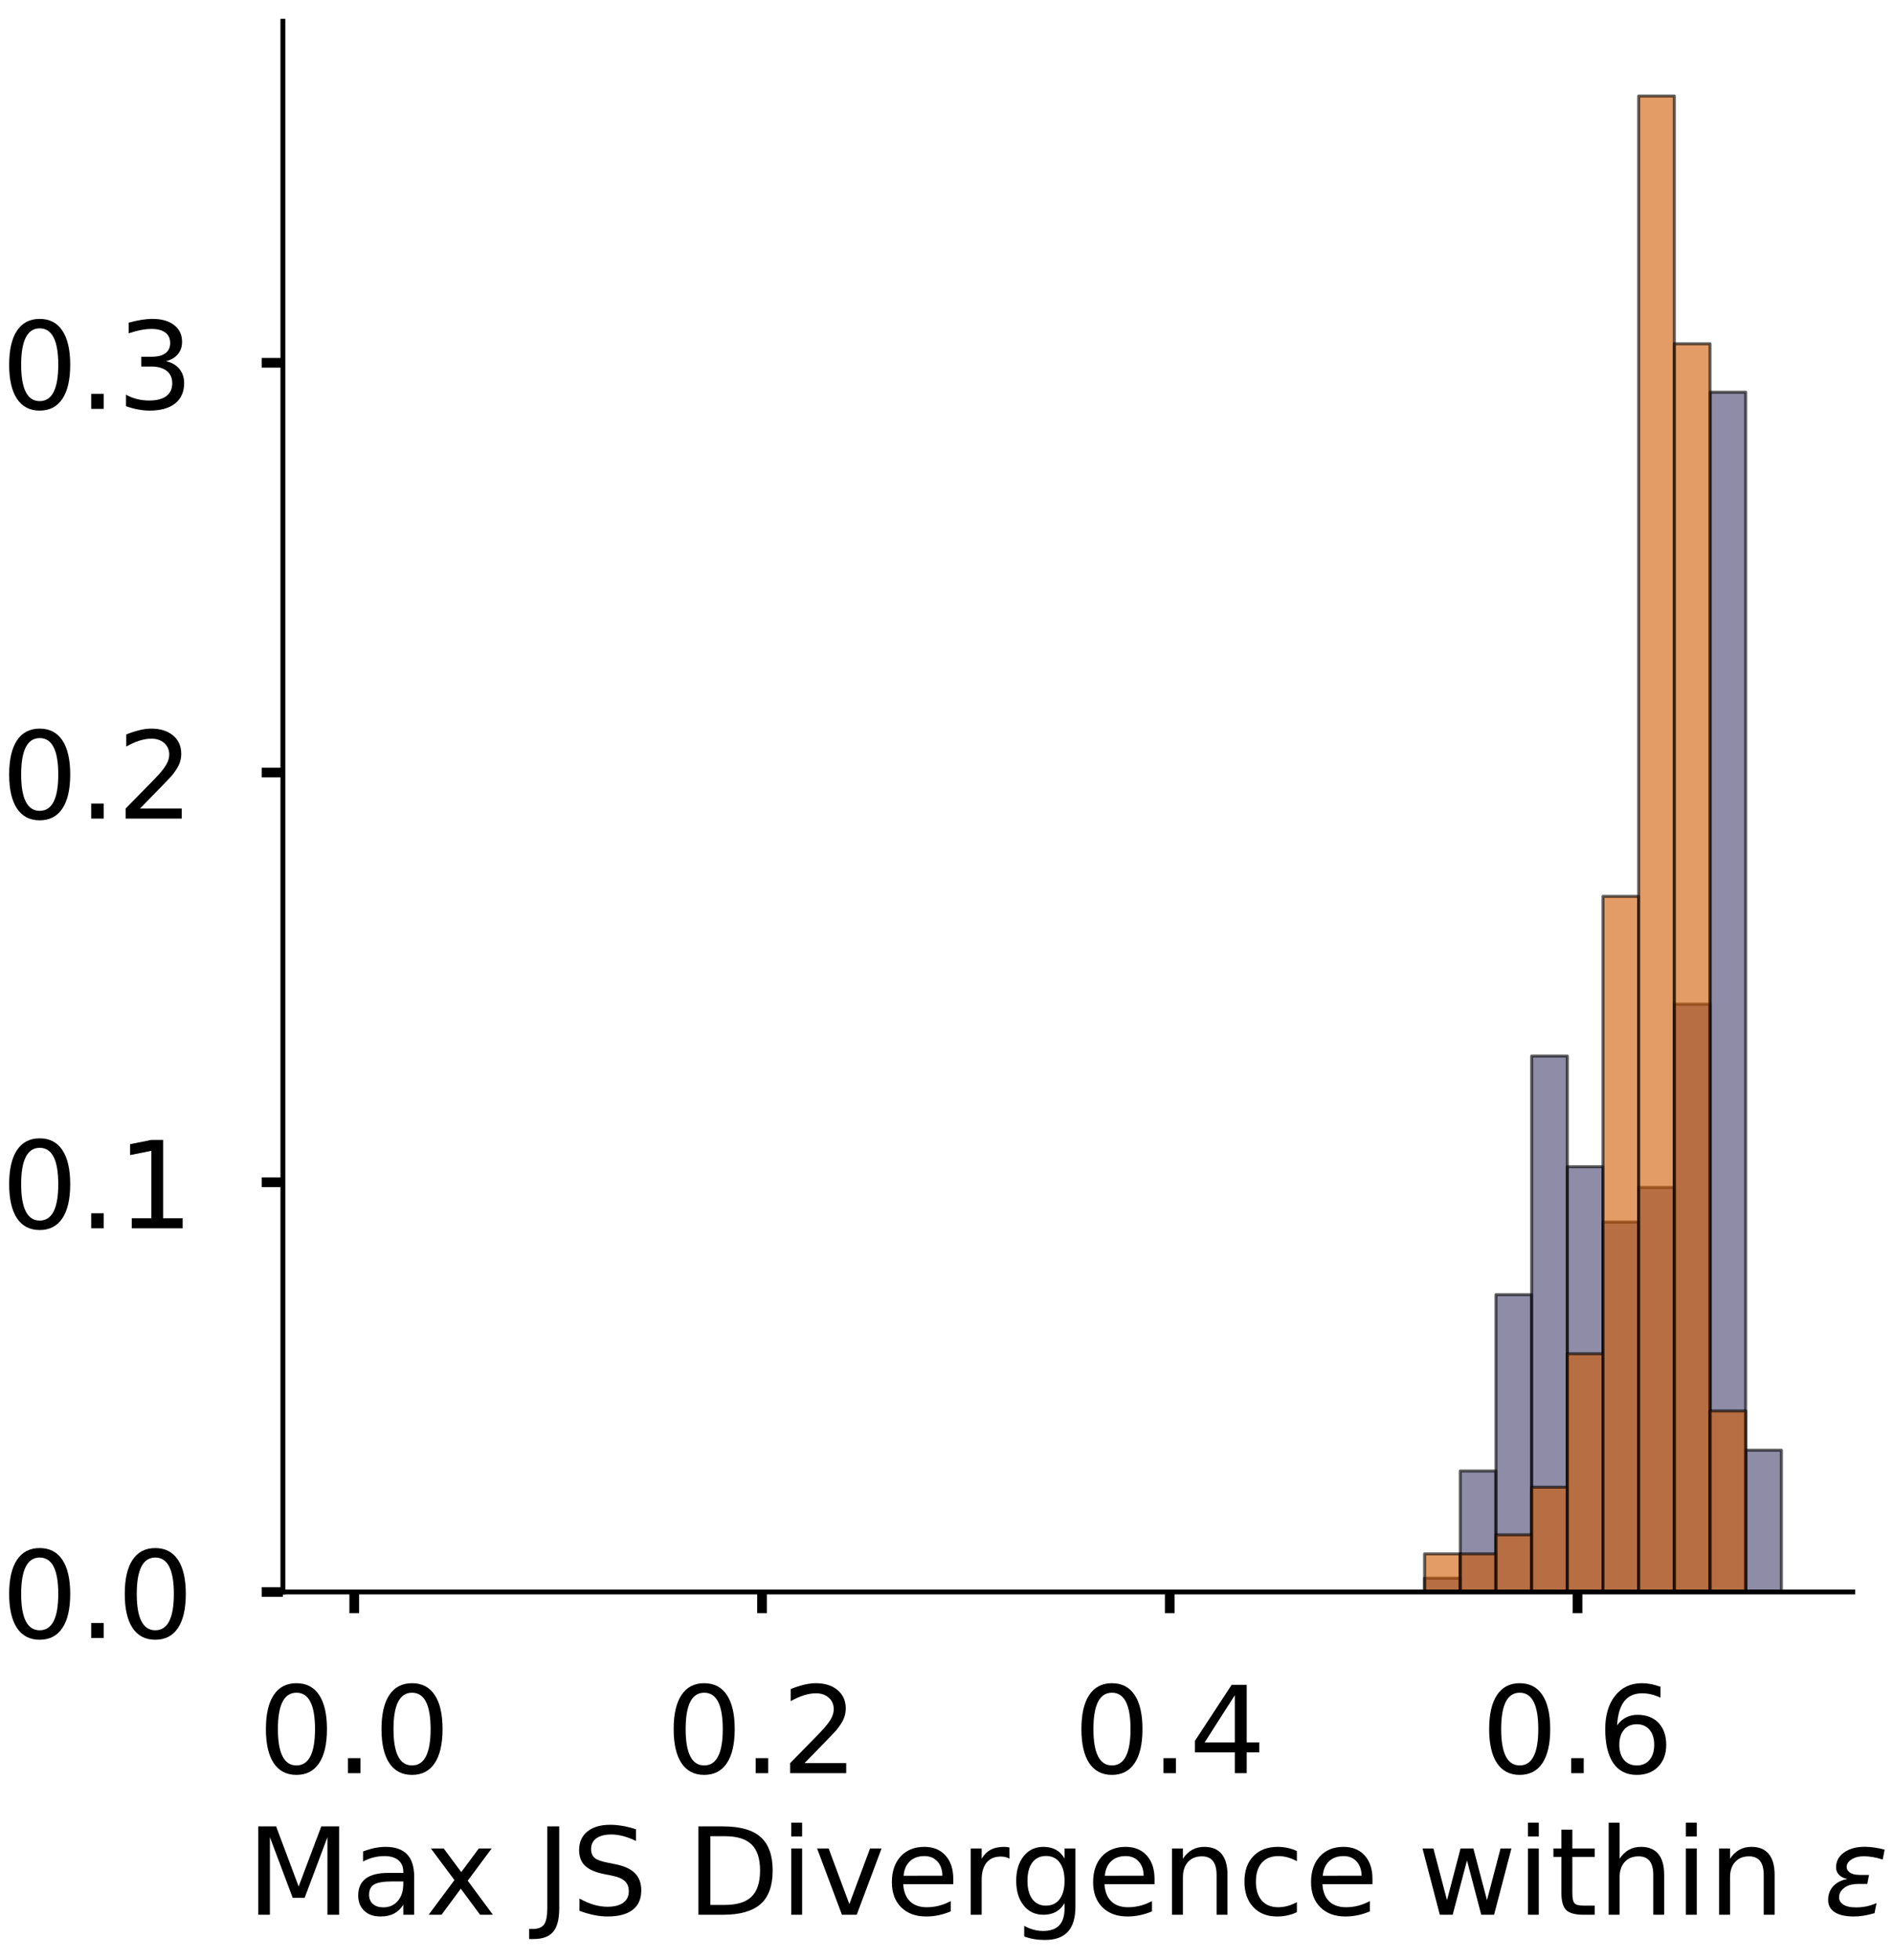 <?xml version="1.0" encoding="utf-8" standalone="no"?>
<!DOCTYPE svg PUBLIC "-//W3C//DTD SVG 1.1//EN"
  "http://www.w3.org/Graphics/SVG/1.1/DTD/svg11.dtd">
<!-- Created with matplotlib (https://matplotlib.org/) -->
<svg height="323.353pt" version="1.1" viewBox="0 0 312.497 323.353" width="312.497pt" xmlns="http://www.w3.org/2000/svg" xmlns:xlink="http://www.w3.org/1999/xlink">
 <defs>
  <style type="text/css">
*{stroke-linecap:butt;stroke-linejoin:round;}
  </style>
 </defs>
 <g id="figure_1">
  <g id="patch_1">
   <path d="M 0 323.353 
L 312.497 323.353 
L 312.497 -0 
L 0 -0 
z
" style="fill:#ffffff;"/>
  </g>
  <g id="axes_1">
   <g id="patch_2">
    <path d="M 46.7 262.653 
L 305.853 262.653 
L 305.853 3.5 
L 46.7 3.5 
z
" style="fill:#ffffff;"/>
   </g>
   <g id="patch_3">
    <path clip-path="url(#pc99fe5c410)" d="M 58.48 262.653 
L 64.37 262.653 
L 64.37 262.653 
L 58.48 262.653 
z
" style="fill:#43406b;opacity:0.6;stroke:#000000;stroke-linejoin:miter;stroke-width:0.5;"/>
   </g>
   <g id="patch_4">
    <path clip-path="url(#pc99fe5c410)" d="M 64.37 262.653 
L 70.259 262.653 
L 70.259 262.653 
L 64.37 262.653 
z
" style="fill:#43406b;opacity:0.6;stroke:#000000;stroke-linejoin:miter;stroke-width:0.5;"/>
   </g>
   <g id="patch_5">
    <path clip-path="url(#pc99fe5c410)" d="M 70.259 262.653 
L 76.149 262.653 
L 76.149 262.653 
L 70.259 262.653 
z
" style="fill:#43406b;opacity:0.6;stroke:#000000;stroke-linejoin:miter;stroke-width:0.5;"/>
   </g>
   <g id="patch_6">
    <path clip-path="url(#pc99fe5c410)" d="M 76.149 262.653 
L 82.039 262.653 
L 82.039 262.653 
L 76.149 262.653 
z
" style="fill:#43406b;opacity:0.6;stroke:#000000;stroke-linejoin:miter;stroke-width:0.5;"/>
   </g>
   <g id="patch_7">
    <path clip-path="url(#pc99fe5c410)" d="M 82.039 262.653 
L 87.929 262.653 
L 87.929 262.653 
L 82.039 262.653 
z
" style="fill:#43406b;opacity:0.6;stroke:#000000;stroke-linejoin:miter;stroke-width:0.5;"/>
   </g>
   <g id="patch_8">
    <path clip-path="url(#pc99fe5c410)" d="M 87.929 262.653 
L 93.819 262.653 
L 93.819 262.653 
L 87.929 262.653 
z
" style="fill:#43406b;opacity:0.6;stroke:#000000;stroke-linejoin:miter;stroke-width:0.5;"/>
   </g>
   <g id="patch_9">
    <path clip-path="url(#pc99fe5c410)" d="M 93.819 262.653 
L 99.709 262.653 
L 99.709 262.653 
L 93.819 262.653 
z
" style="fill:#43406b;opacity:0.6;stroke:#000000;stroke-linejoin:miter;stroke-width:0.5;"/>
   </g>
   <g id="patch_10">
    <path clip-path="url(#pc99fe5c410)" d="M 99.709 262.653 
L 105.598 262.653 
L 105.598 262.653 
L 99.709 262.653 
z
" style="fill:#43406b;opacity:0.6;stroke:#000000;stroke-linejoin:miter;stroke-width:0.5;"/>
   </g>
   <g id="patch_11">
    <path clip-path="url(#pc99fe5c410)" d="M 105.598 262.653 
L 111.488 262.653 
L 111.488 262.653 
L 105.598 262.653 
z
" style="fill:#43406b;opacity:0.6;stroke:#000000;stroke-linejoin:miter;stroke-width:0.5;"/>
   </g>
   <g id="patch_12">
    <path clip-path="url(#pc99fe5c410)" d="M 111.488 262.653 
L 117.378 262.653 
L 117.378 262.653 
L 111.488 262.653 
z
" style="fill:#43406b;opacity:0.6;stroke:#000000;stroke-linejoin:miter;stroke-width:0.5;"/>
   </g>
   <g id="patch_13">
    <path clip-path="url(#pc99fe5c410)" d="M 117.378 262.653 
L 123.268 262.653 
L 123.268 262.653 
L 117.378 262.653 
z
" style="fill:#43406b;opacity:0.6;stroke:#000000;stroke-linejoin:miter;stroke-width:0.5;"/>
   </g>
   <g id="patch_14">
    <path clip-path="url(#pc99fe5c410)" d="M 123.268 262.653 
L 129.158 262.653 
L 129.158 262.653 
L 123.268 262.653 
z
" style="fill:#43406b;opacity:0.6;stroke:#000000;stroke-linejoin:miter;stroke-width:0.5;"/>
   </g>
   <g id="patch_15">
    <path clip-path="url(#pc99fe5c410)" d="M 129.158 262.653 
L 135.048 262.653 
L 135.048 262.653 
L 129.158 262.653 
z
" style="fill:#43406b;opacity:0.6;stroke:#000000;stroke-linejoin:miter;stroke-width:0.5;"/>
   </g>
   <g id="patch_16">
    <path clip-path="url(#pc99fe5c410)" d="M 135.048 262.653 
L 140.938 262.653 
L 140.938 262.653 
L 135.048 262.653 
z
" style="fill:#43406b;opacity:0.6;stroke:#000000;stroke-linejoin:miter;stroke-width:0.5;"/>
   </g>
   <g id="patch_17">
    <path clip-path="url(#pc99fe5c410)" d="M 140.938 262.653 
L 146.827 262.653 
L 146.827 262.653 
L 140.938 262.653 
z
" style="fill:#43406b;opacity:0.6;stroke:#000000;stroke-linejoin:miter;stroke-width:0.5;"/>
   </g>
   <g id="patch_18">
    <path clip-path="url(#pc99fe5c410)" d="M 146.827 262.653 
L 152.717 262.653 
L 152.717 262.653 
L 146.827 262.653 
z
" style="fill:#43406b;opacity:0.6;stroke:#000000;stroke-linejoin:miter;stroke-width:0.5;"/>
   </g>
   <g id="patch_19">
    <path clip-path="url(#pc99fe5c410)" d="M 152.717 262.653 
L 158.607 262.653 
L 158.607 262.653 
L 152.717 262.653 
z
" style="fill:#43406b;opacity:0.6;stroke:#000000;stroke-linejoin:miter;stroke-width:0.5;"/>
   </g>
   <g id="patch_20">
    <path clip-path="url(#pc99fe5c410)" d="M 158.607 262.653 
L 164.497 262.653 
L 164.497 262.653 
L 158.607 262.653 
z
" style="fill:#43406b;opacity:0.6;stroke:#000000;stroke-linejoin:miter;stroke-width:0.5;"/>
   </g>
   <g id="patch_21">
    <path clip-path="url(#pc99fe5c410)" d="M 164.497 262.653 
L 170.387 262.653 
L 170.387 262.653 
L 164.497 262.653 
z
" style="fill:#43406b;opacity:0.6;stroke:#000000;stroke-linejoin:miter;stroke-width:0.5;"/>
   </g>
   <g id="patch_22">
    <path clip-path="url(#pc99fe5c410)" d="M 170.387 262.653 
L 176.277 262.653 
L 176.277 262.653 
L 170.387 262.653 
z
" style="fill:#43406b;opacity:0.6;stroke:#000000;stroke-linejoin:miter;stroke-width:0.5;"/>
   </g>
   <g id="patch_23">
    <path clip-path="url(#pc99fe5c410)" d="M 176.277 262.653 
L 182.167 262.653 
L 182.167 262.653 
L 176.277 262.653 
z
" style="fill:#43406b;opacity:0.6;stroke:#000000;stroke-linejoin:miter;stroke-width:0.5;"/>
   </g>
   <g id="patch_24">
    <path clip-path="url(#pc99fe5c410)" d="M 182.167 262.653 
L 188.056 262.653 
L 188.056 262.653 
L 182.167 262.653 
z
" style="fill:#43406b;opacity:0.6;stroke:#000000;stroke-linejoin:miter;stroke-width:0.5;"/>
   </g>
   <g id="patch_25">
    <path clip-path="url(#pc99fe5c410)" d="M 188.056 262.653 
L 193.946 262.653 
L 193.946 262.653 
L 188.056 262.653 
z
" style="fill:#43406b;opacity:0.6;stroke:#000000;stroke-linejoin:miter;stroke-width:0.5;"/>
   </g>
   <g id="patch_26">
    <path clip-path="url(#pc99fe5c410)" d="M 193.946 262.653 
L 199.836 262.653 
L 199.836 262.653 
L 193.946 262.653 
z
" style="fill:#43406b;opacity:0.6;stroke:#000000;stroke-linejoin:miter;stroke-width:0.5;"/>
   </g>
   <g id="patch_27">
    <path clip-path="url(#pc99fe5c410)" d="M 199.836 262.653 
L 205.726 262.653 
L 205.726 262.653 
L 199.836 262.653 
z
" style="fill:#43406b;opacity:0.6;stroke:#000000;stroke-linejoin:miter;stroke-width:0.5;"/>
   </g>
   <g id="patch_28">
    <path clip-path="url(#pc99fe5c410)" d="M 205.726 262.653 
L 211.616 262.653 
L 211.616 262.653 
L 205.726 262.653 
z
" style="fill:#43406b;opacity:0.6;stroke:#000000;stroke-linejoin:miter;stroke-width:0.5;"/>
   </g>
   <g id="patch_29">
    <path clip-path="url(#pc99fe5c410)" d="M 211.616 262.653 
L 217.506 262.653 
L 217.506 262.653 
L 211.616 262.653 
z
" style="fill:#43406b;opacity:0.6;stroke:#000000;stroke-linejoin:miter;stroke-width:0.5;"/>
   </g>
   <g id="patch_30">
    <path clip-path="url(#pc99fe5c410)" d="M 217.506 262.653 
L 223.395 262.653 
L 223.395 262.653 
L 217.506 262.653 
z
" style="fill:#43406b;opacity:0.6;stroke:#000000;stroke-linejoin:miter;stroke-width:0.5;"/>
   </g>
   <g id="patch_31">
    <path clip-path="url(#pc99fe5c410)" d="M 223.395 262.653 
L 229.285 262.653 
L 229.285 262.653 
L 223.395 262.653 
z
" style="fill:#43406b;opacity:0.6;stroke:#000000;stroke-linejoin:miter;stroke-width:0.5;"/>
   </g>
   <g id="patch_32">
    <path clip-path="url(#pc99fe5c410)" d="M 229.285 262.653 
L 235.175 262.653 
L 235.175 262.653 
L 229.285 262.653 
z
" style="fill:#43406b;opacity:0.6;stroke:#000000;stroke-linejoin:miter;stroke-width:0.5;"/>
   </g>
   <g id="patch_33">
    <path clip-path="url(#pc99fe5c410)" d="M 235.175 262.653 
L 241.065 262.653 
L 241.065 260.372 
L 235.175 260.372 
z
" style="fill:#43406b;opacity:0.6;stroke:#000000;stroke-linejoin:miter;stroke-width:0.5;"/>
   </g>
   <g id="patch_34">
    <path clip-path="url(#pc99fe5c410)" d="M 241.065 262.653 
L 246.955 262.653 
L 246.955 242.688 
L 241.065 242.688 
z
" style="fill:#43406b;opacity:0.6;stroke:#000000;stroke-linejoin:miter;stroke-width:0.5;"/>
   </g>
   <g id="patch_35">
    <path clip-path="url(#pc99fe5c410)" d="M 246.955 262.653 
L 252.845 262.653 
L 252.845 213.595 
L 246.955 213.595 
z
" style="fill:#43406b;opacity:0.6;stroke:#000000;stroke-linejoin:miter;stroke-width:0.5;"/>
   </g>
   <g id="patch_36">
    <path clip-path="url(#pc99fe5c410)" d="M 252.845 262.653 
L 258.735 262.653 
L 258.735 174.234 
L 252.845 174.234 
z
" style="fill:#43406b;opacity:0.6;stroke:#000000;stroke-linejoin:miter;stroke-width:0.5;"/>
   </g>
   <g id="patch_37">
    <path clip-path="url(#pc99fe5c410)" d="M 258.735 262.653 
L 264.624 262.653 
L 264.624 192.488 
L 258.735 192.488 
z
" style="fill:#43406b;opacity:0.6;stroke:#000000;stroke-linejoin:miter;stroke-width:0.5;"/>
   </g>
   <g id="patch_38">
    <path clip-path="url(#pc99fe5c410)" d="M 264.624 262.653 
L 270.514 262.653 
L 270.514 201.615 
L 264.624 201.615 
z
" style="fill:#43406b;opacity:0.6;stroke:#000000;stroke-linejoin:miter;stroke-width:0.5;"/>
   </g>
   <g id="patch_39">
    <path clip-path="url(#pc99fe5c410)" d="M 270.514 262.653 
L 276.404 262.653 
L 276.404 195.911 
L 270.514 195.911 
z
" style="fill:#43406b;opacity:0.6;stroke:#000000;stroke-linejoin:miter;stroke-width:0.5;"/>
   </g>
   <g id="patch_40">
    <path clip-path="url(#pc99fe5c410)" d="M 276.404 262.653 
L 282.294 262.653 
L 282.294 165.677 
L 276.404 165.677 
z
" style="fill:#43406b;opacity:0.6;stroke:#000000;stroke-linejoin:miter;stroke-width:0.5;"/>
   </g>
   <g id="patch_41">
    <path clip-path="url(#pc99fe5c410)" d="M 282.294 262.653 
L 288.184 262.653 
L 288.184 64.707 
L 282.294 64.707 
z
" style="fill:#43406b;opacity:0.6;stroke:#000000;stroke-linejoin:miter;stroke-width:0.5;"/>
   </g>
   <g id="patch_42">
    <path clip-path="url(#pc99fe5c410)" d="M 288.184 262.653 
L 294.074 262.653 
L 294.074 239.265 
L 288.184 239.265 
z
" style="fill:#43406b;opacity:0.6;stroke:#000000;stroke-linejoin:miter;stroke-width:0.5;"/>
   </g>
   <g id="patch_43">
    <path clip-path="url(#pc99fe5c410)" d="M 58.48 262.653 
L 64.37 262.653 
L 64.37 262.653 
L 58.48 262.653 
z
" style="fill:#d15a00;opacity:0.6;stroke:#000000;stroke-linejoin:miter;stroke-width:0.5;"/>
   </g>
   <g id="patch_44">
    <path clip-path="url(#pc99fe5c410)" d="M 64.37 262.653 
L 70.259 262.653 
L 70.259 262.653 
L 64.37 262.653 
z
" style="fill:#d15a00;opacity:0.6;stroke:#000000;stroke-linejoin:miter;stroke-width:0.5;"/>
   </g>
   <g id="patch_45">
    <path clip-path="url(#pc99fe5c410)" d="M 70.259 262.653 
L 76.149 262.653 
L 76.149 262.653 
L 70.259 262.653 
z
" style="fill:#d15a00;opacity:0.6;stroke:#000000;stroke-linejoin:miter;stroke-width:0.5;"/>
   </g>
   <g id="patch_46">
    <path clip-path="url(#pc99fe5c410)" d="M 76.149 262.653 
L 82.039 262.653 
L 82.039 262.653 
L 76.149 262.653 
z
" style="fill:#d15a00;opacity:0.6;stroke:#000000;stroke-linejoin:miter;stroke-width:0.5;"/>
   </g>
   <g id="patch_47">
    <path clip-path="url(#pc99fe5c410)" d="M 82.039 262.653 
L 87.929 262.653 
L 87.929 262.653 
L 82.039 262.653 
z
" style="fill:#d15a00;opacity:0.6;stroke:#000000;stroke-linejoin:miter;stroke-width:0.5;"/>
   </g>
   <g id="patch_48">
    <path clip-path="url(#pc99fe5c410)" d="M 87.929 262.653 
L 93.819 262.653 
L 93.819 262.653 
L 87.929 262.653 
z
" style="fill:#d15a00;opacity:0.6;stroke:#000000;stroke-linejoin:miter;stroke-width:0.5;"/>
   </g>
   <g id="patch_49">
    <path clip-path="url(#pc99fe5c410)" d="M 93.819 262.653 
L 99.709 262.653 
L 99.709 262.653 
L 93.819 262.653 
z
" style="fill:#d15a00;opacity:0.6;stroke:#000000;stroke-linejoin:miter;stroke-width:0.5;"/>
   </g>
   <g id="patch_50">
    <path clip-path="url(#pc99fe5c410)" d="M 99.709 262.653 
L 105.598 262.653 
L 105.598 262.653 
L 99.709 262.653 
z
" style="fill:#d15a00;opacity:0.6;stroke:#000000;stroke-linejoin:miter;stroke-width:0.5;"/>
   </g>
   <g id="patch_51">
    <path clip-path="url(#pc99fe5c410)" d="M 105.598 262.653 
L 111.488 262.653 
L 111.488 262.653 
L 105.598 262.653 
z
" style="fill:#d15a00;opacity:0.6;stroke:#000000;stroke-linejoin:miter;stroke-width:0.5;"/>
   </g>
   <g id="patch_52">
    <path clip-path="url(#pc99fe5c410)" d="M 111.488 262.653 
L 117.378 262.653 
L 117.378 262.653 
L 111.488 262.653 
z
" style="fill:#d15a00;opacity:0.6;stroke:#000000;stroke-linejoin:miter;stroke-width:0.5;"/>
   </g>
   <g id="patch_53">
    <path clip-path="url(#pc99fe5c410)" d="M 117.378 262.653 
L 123.268 262.653 
L 123.268 262.653 
L 117.378 262.653 
z
" style="fill:#d15a00;opacity:0.6;stroke:#000000;stroke-linejoin:miter;stroke-width:0.5;"/>
   </g>
   <g id="patch_54">
    <path clip-path="url(#pc99fe5c410)" d="M 123.268 262.653 
L 129.158 262.653 
L 129.158 262.653 
L 123.268 262.653 
z
" style="fill:#d15a00;opacity:0.6;stroke:#000000;stroke-linejoin:miter;stroke-width:0.5;"/>
   </g>
   <g id="patch_55">
    <path clip-path="url(#pc99fe5c410)" d="M 129.158 262.653 
L 135.048 262.653 
L 135.048 262.653 
L 129.158 262.653 
z
" style="fill:#d15a00;opacity:0.6;stroke:#000000;stroke-linejoin:miter;stroke-width:0.5;"/>
   </g>
   <g id="patch_56">
    <path clip-path="url(#pc99fe5c410)" d="M 135.048 262.653 
L 140.938 262.653 
L 140.938 262.653 
L 135.048 262.653 
z
" style="fill:#d15a00;opacity:0.6;stroke:#000000;stroke-linejoin:miter;stroke-width:0.5;"/>
   </g>
   <g id="patch_57">
    <path clip-path="url(#pc99fe5c410)" d="M 140.938 262.653 
L 146.827 262.653 
L 146.827 262.653 
L 140.938 262.653 
z
" style="fill:#d15a00;opacity:0.6;stroke:#000000;stroke-linejoin:miter;stroke-width:0.5;"/>
   </g>
   <g id="patch_58">
    <path clip-path="url(#pc99fe5c410)" d="M 146.827 262.653 
L 152.717 262.653 
L 152.717 262.653 
L 146.827 262.653 
z
" style="fill:#d15a00;opacity:0.6;stroke:#000000;stroke-linejoin:miter;stroke-width:0.5;"/>
   </g>
   <g id="patch_59">
    <path clip-path="url(#pc99fe5c410)" d="M 152.717 262.653 
L 158.607 262.653 
L 158.607 262.653 
L 152.717 262.653 
z
" style="fill:#d15a00;opacity:0.6;stroke:#000000;stroke-linejoin:miter;stroke-width:0.5;"/>
   </g>
   <g id="patch_60">
    <path clip-path="url(#pc99fe5c410)" d="M 158.607 262.653 
L 164.497 262.653 
L 164.497 262.653 
L 158.607 262.653 
z
" style="fill:#d15a00;opacity:0.6;stroke:#000000;stroke-linejoin:miter;stroke-width:0.5;"/>
   </g>
   <g id="patch_61">
    <path clip-path="url(#pc99fe5c410)" d="M 164.497 262.653 
L 170.387 262.653 
L 170.387 262.653 
L 164.497 262.653 
z
" style="fill:#d15a00;opacity:0.6;stroke:#000000;stroke-linejoin:miter;stroke-width:0.5;"/>
   </g>
   <g id="patch_62">
    <path clip-path="url(#pc99fe5c410)" d="M 170.387 262.653 
L 176.277 262.653 
L 176.277 262.653 
L 170.387 262.653 
z
" style="fill:#d15a00;opacity:0.6;stroke:#000000;stroke-linejoin:miter;stroke-width:0.5;"/>
   </g>
   <g id="patch_63">
    <path clip-path="url(#pc99fe5c410)" d="M 176.277 262.653 
L 182.167 262.653 
L 182.167 262.653 
L 176.277 262.653 
z
" style="fill:#d15a00;opacity:0.6;stroke:#000000;stroke-linejoin:miter;stroke-width:0.5;"/>
   </g>
   <g id="patch_64">
    <path clip-path="url(#pc99fe5c410)" d="M 182.167 262.653 
L 188.056 262.653 
L 188.056 262.653 
L 182.167 262.653 
z
" style="fill:#d15a00;opacity:0.6;stroke:#000000;stroke-linejoin:miter;stroke-width:0.5;"/>
   </g>
   <g id="patch_65">
    <path clip-path="url(#pc99fe5c410)" d="M 188.056 262.653 
L 193.946 262.653 
L 193.946 262.653 
L 188.056 262.653 
z
" style="fill:#d15a00;opacity:0.6;stroke:#000000;stroke-linejoin:miter;stroke-width:0.5;"/>
   </g>
   <g id="patch_66">
    <path clip-path="url(#pc99fe5c410)" d="M 193.946 262.653 
L 199.836 262.653 
L 199.836 262.653 
L 193.946 262.653 
z
" style="fill:#d15a00;opacity:0.6;stroke:#000000;stroke-linejoin:miter;stroke-width:0.5;"/>
   </g>
   <g id="patch_67">
    <path clip-path="url(#pc99fe5c410)" d="M 199.836 262.653 
L 205.726 262.653 
L 205.726 262.653 
L 199.836 262.653 
z
" style="fill:#d15a00;opacity:0.6;stroke:#000000;stroke-linejoin:miter;stroke-width:0.5;"/>
   </g>
   <g id="patch_68">
    <path clip-path="url(#pc99fe5c410)" d="M 205.726 262.653 
L 211.616 262.653 
L 211.616 262.653 
L 205.726 262.653 
z
" style="fill:#d15a00;opacity:0.6;stroke:#000000;stroke-linejoin:miter;stroke-width:0.5;"/>
   </g>
   <g id="patch_69">
    <path clip-path="url(#pc99fe5c410)" d="M 211.616 262.653 
L 217.506 262.653 
L 217.506 262.653 
L 211.616 262.653 
z
" style="fill:#d15a00;opacity:0.6;stroke:#000000;stroke-linejoin:miter;stroke-width:0.5;"/>
   </g>
   <g id="patch_70">
    <path clip-path="url(#pc99fe5c410)" d="M 217.506 262.653 
L 223.395 262.653 
L 223.395 262.653 
L 217.506 262.653 
z
" style="fill:#d15a00;opacity:0.6;stroke:#000000;stroke-linejoin:miter;stroke-width:0.5;"/>
   </g>
   <g id="patch_71">
    <path clip-path="url(#pc99fe5c410)" d="M 223.395 262.653 
L 229.285 262.653 
L 229.285 262.653 
L 223.395 262.653 
z
" style="fill:#d15a00;opacity:0.6;stroke:#000000;stroke-linejoin:miter;stroke-width:0.5;"/>
   </g>
   <g id="patch_72">
    <path clip-path="url(#pc99fe5c410)" d="M 229.285 262.653 
L 235.175 262.653 
L 235.175 262.653 
L 229.285 262.653 
z
" style="fill:#d15a00;opacity:0.6;stroke:#000000;stroke-linejoin:miter;stroke-width:0.5;"/>
   </g>
   <g id="patch_73">
    <path clip-path="url(#pc99fe5c410)" d="M 235.175 262.653 
L 241.065 262.653 
L 241.065 256.365 
L 235.175 256.365 
z
" style="fill:#d15a00;opacity:0.6;stroke:#000000;stroke-linejoin:miter;stroke-width:0.5;"/>
   </g>
   <g id="patch_74">
    <path clip-path="url(#pc99fe5c410)" d="M 241.065 262.653 
L 246.955 262.653 
L 246.955 256.365 
L 241.065 256.365 
z
" style="fill:#d15a00;opacity:0.6;stroke:#000000;stroke-linejoin:miter;stroke-width:0.5;"/>
   </g>
   <g id="patch_75">
    <path clip-path="url(#pc99fe5c410)" d="M 246.955 262.653 
L 252.845 262.653 
L 252.845 253.221 
L 246.955 253.221 
z
" style="fill:#d15a00;opacity:0.6;stroke:#000000;stroke-linejoin:miter;stroke-width:0.5;"/>
   </g>
   <g id="patch_76">
    <path clip-path="url(#pc99fe5c410)" d="M 252.845 262.653 
L 258.735 262.653 
L 258.735 245.361 
L 252.845 245.361 
z
" style="fill:#d15a00;opacity:0.6;stroke:#000000;stroke-linejoin:miter;stroke-width:0.5;"/>
   </g>
   <g id="patch_77">
    <path clip-path="url(#pc99fe5c410)" d="M 258.735 262.653 
L 264.624 262.653 
L 264.624 223.352 
L 258.735 223.352 
z
" style="fill:#d15a00;opacity:0.6;stroke:#000000;stroke-linejoin:miter;stroke-width:0.5;"/>
   </g>
   <g id="patch_78">
    <path clip-path="url(#pc99fe5c410)" d="M 264.624 262.653 
L 270.514 262.653 
L 270.514 147.893 
L 264.624 147.893 
z
" style="fill:#d15a00;opacity:0.6;stroke:#000000;stroke-linejoin:miter;stroke-width:0.5;"/>
   </g>
   <g id="patch_79">
    <path clip-path="url(#pc99fe5c410)" d="M 270.514 262.653 
L 276.404 262.653 
L 276.404 15.841 
L 270.514 15.841 
z
" style="fill:#d15a00;opacity:0.6;stroke:#000000;stroke-linejoin:miter;stroke-width:0.5;"/>
   </g>
   <g id="patch_80">
    <path clip-path="url(#pc99fe5c410)" d="M 276.404 262.653 
L 282.294 262.653 
L 282.294 56.714 
L 276.404 56.714 
z
" style="fill:#d15a00;opacity:0.6;stroke:#000000;stroke-linejoin:miter;stroke-width:0.5;"/>
   </g>
   <g id="patch_81">
    <path clip-path="url(#pc99fe5c410)" d="M 282.294 262.653 
L 288.184 262.653 
L 288.184 232.784 
L 282.294 232.784 
z
" style="fill:#d15a00;opacity:0.6;stroke:#000000;stroke-linejoin:miter;stroke-width:0.5;"/>
   </g>
   <g id="patch_82">
    <path clip-path="url(#pc99fe5c410)" d="M 288.184 262.653 
L 294.074 262.653 
L 294.074 262.653 
L 288.184 262.653 
z
" style="fill:#d15a00;opacity:0.6;stroke:#000000;stroke-linejoin:miter;stroke-width:0.5;"/>
   </g>
   <g id="matplotlib.axis_1">
    <g id="xtick_1">
     <g id="line2d_1">
      <defs>
       <path d="M 0 0 
L 0 3.5 
" id="m8b2dca17bb" style="stroke:#000000;stroke-width:1.6;"/>
      </defs>
      <g>
       <use style="stroke:#000000;stroke-width:1.6;" x="58.48" xlink:href="#m8b2dca17bb" y="262.653"/>
      </g>
     </g>
     <g id="text_1">
      <!-- 0.0 -->
      <defs>
       <path d="M 31.781 66.406 
Q 24.172 66.406 20.328 58.906 
Q 16.5 51.422 16.5 36.375 
Q 16.5 21.391 20.328 13.891 
Q 24.172 6.391 31.781 6.391 
Q 39.453 6.391 43.281 13.891 
Q 47.125 21.391 47.125 36.375 
Q 47.125 51.422 43.281 58.906 
Q 39.453 66.406 31.781 66.406 
z
M 31.781 74.219 
Q 44.047 74.219 50.516 64.516 
Q 56.984 54.828 56.984 36.375 
Q 56.984 17.969 50.516 8.266 
Q 44.047 -1.422 31.781 -1.422 
Q 19.531 -1.422 13.062 8.266 
Q 6.594 17.969 6.594 36.375 
Q 6.594 54.828 13.062 64.516 
Q 19.531 74.219 31.781 74.219 
z
" id="DejaVuSans-48"/>
       <path d="M 10.688 12.406 
L 21 12.406 
L 21 0 
L 10.688 0 
z
" id="DejaVuSans-46"/>
      </defs>
      <g transform="translate(42.577 292.55)scale(0.2 -0.2)">
       <use xlink:href="#DejaVuSans-48"/>
       <use x="63.623" xlink:href="#DejaVuSans-46"/>
       <use x="95.41" xlink:href="#DejaVuSans-48"/>
      </g>
     </g>
    </g>
    <g id="xtick_2">
     <g id="line2d_2">
      <g>
       <use style="stroke:#000000;stroke-width:1.6;" x="125.792" xlink:href="#m8b2dca17bb" y="262.653"/>
      </g>
     </g>
     <g id="text_2">
      <!-- 0.2 -->
      <defs>
       <path d="M 19.188 8.297 
L 53.609 8.297 
L 53.609 0 
L 7.328 0 
L 7.328 8.297 
Q 12.938 14.109 22.625 23.891 
Q 32.328 33.688 34.812 36.531 
Q 39.547 41.844 41.422 45.531 
Q 43.312 49.219 43.312 52.781 
Q 43.312 58.594 39.234 62.25 
Q 35.156 65.922 28.609 65.922 
Q 23.969 65.922 18.812 64.312 
Q 13.672 62.703 7.812 59.422 
L 7.812 69.391 
Q 13.766 71.781 18.938 73 
Q 24.125 74.219 28.422 74.219 
Q 39.75 74.219 46.484 68.547 
Q 53.219 62.891 53.219 53.422 
Q 53.219 48.922 51.531 44.891 
Q 49.859 40.875 45.406 35.406 
Q 44.188 33.984 37.641 27.219 
Q 31.109 20.453 19.188 8.297 
z
" id="DejaVuSans-50"/>
      </defs>
      <g transform="translate(109.889 292.55)scale(0.2 -0.2)">
       <use xlink:href="#DejaVuSans-48"/>
       <use x="63.623" xlink:href="#DejaVuSans-46"/>
       <use x="95.41" xlink:href="#DejaVuSans-50"/>
      </g>
     </g>
    </g>
    <g id="xtick_3">
     <g id="line2d_3">
      <g>
       <use style="stroke:#000000;stroke-width:1.6;" x="193.105" xlink:href="#m8b2dca17bb" y="262.653"/>
      </g>
     </g>
     <g id="text_3">
      <!-- 0.4 -->
      <defs>
       <path d="M 37.797 64.312 
L 12.891 25.391 
L 37.797 25.391 
z
M 35.203 72.906 
L 47.609 72.906 
L 47.609 25.391 
L 58.016 25.391 
L 58.016 17.188 
L 47.609 17.188 
L 47.609 0 
L 37.797 0 
L 37.797 17.188 
L 4.891 17.188 
L 4.891 26.703 
z
" id="DejaVuSans-52"/>
      </defs>
      <g transform="translate(177.202 292.55)scale(0.2 -0.2)">
       <use xlink:href="#DejaVuSans-48"/>
       <use x="63.623" xlink:href="#DejaVuSans-46"/>
       <use x="95.41" xlink:href="#DejaVuSans-52"/>
      </g>
     </g>
    </g>
    <g id="xtick_4">
     <g id="line2d_4">
      <g>
       <use style="stroke:#000000;stroke-width:1.6;" x="260.417" xlink:href="#m8b2dca17bb" y="262.653"/>
      </g>
     </g>
     <g id="text_4">
      <!-- 0.6 -->
      <defs>
       <path d="M 33.016 40.375 
Q 26.375 40.375 22.484 35.828 
Q 18.609 31.297 18.609 23.391 
Q 18.609 15.531 22.484 10.953 
Q 26.375 6.391 33.016 6.391 
Q 39.656 6.391 43.531 10.953 
Q 47.406 15.531 47.406 23.391 
Q 47.406 31.297 43.531 35.828 
Q 39.656 40.375 33.016 40.375 
z
M 52.594 71.297 
L 52.594 62.312 
Q 48.875 64.062 45.094 64.984 
Q 41.312 65.922 37.594 65.922 
Q 27.828 65.922 22.672 59.328 
Q 17.531 52.734 16.797 39.406 
Q 19.672 43.656 24.016 45.922 
Q 28.375 48.188 33.594 48.188 
Q 44.578 48.188 50.953 41.516 
Q 57.328 34.859 57.328 23.391 
Q 57.328 12.156 50.688 5.359 
Q 44.047 -1.422 33.016 -1.422 
Q 20.359 -1.422 13.672 8.266 
Q 6.984 17.969 6.984 36.375 
Q 6.984 53.656 15.188 63.938 
Q 23.391 74.219 37.203 74.219 
Q 40.922 74.219 44.703 73.484 
Q 48.484 72.75 52.594 71.297 
z
" id="DejaVuSans-54"/>
      </defs>
      <g transform="translate(244.514 292.55)scale(0.2 -0.2)">
       <use xlink:href="#DejaVuSans-48"/>
       <use x="63.623" xlink:href="#DejaVuSans-46"/>
       <use x="95.41" xlink:href="#DejaVuSans-54"/>
      </g>
     </g>
    </g>
    <g id="text_5">
     <!-- Max JS Divergence within $\epsilon$ -->
     <defs>
      <path d="M 9.812 72.906 
L 24.516 72.906 
L 43.109 23.297 
L 61.812 72.906 
L 76.516 72.906 
L 76.516 0 
L 66.891 0 
L 66.891 64.016 
L 48.094 14.016 
L 38.188 14.016 
L 19.391 64.016 
L 19.391 0 
L 9.812 0 
z
" id="DejaVuSans-77"/>
      <path d="M 34.281 27.484 
Q 23.391 27.484 19.188 25 
Q 14.984 22.516 14.984 16.5 
Q 14.984 11.719 18.141 8.906 
Q 21.297 6.109 26.703 6.109 
Q 34.188 6.109 38.703 11.406 
Q 43.219 16.703 43.219 25.484 
L 43.219 27.484 
z
M 52.203 31.203 
L 52.203 0 
L 43.219 0 
L 43.219 8.297 
Q 40.141 3.328 35.547 0.953 
Q 30.953 -1.422 24.312 -1.422 
Q 15.922 -1.422 10.953 3.297 
Q 6 8.016 6 15.922 
Q 6 25.141 12.172 29.828 
Q 18.359 34.516 30.609 34.516 
L 43.219 34.516 
L 43.219 35.406 
Q 43.219 41.609 39.141 45 
Q 35.062 48.391 27.688 48.391 
Q 23 48.391 18.547 47.266 
Q 14.109 46.141 10.016 43.891 
L 10.016 52.203 
Q 14.938 54.109 19.578 55.047 
Q 24.219 56 28.609 56 
Q 40.484 56 46.344 49.844 
Q 52.203 43.703 52.203 31.203 
z
" id="DejaVuSans-97"/>
      <path d="M 54.891 54.688 
L 35.109 28.078 
L 55.906 0 
L 45.312 0 
L 29.391 21.484 
L 13.484 0 
L 2.875 0 
L 24.125 28.609 
L 4.688 54.688 
L 15.281 54.688 
L 29.781 35.203 
L 44.281 54.688 
z
" id="DejaVuSans-120"/>
      <path id="DejaVuSans-32"/>
      <path d="M 9.812 72.906 
L 19.672 72.906 
L 19.672 5.078 
Q 19.672 -8.109 14.672 -14.062 
Q 9.672 -20.016 -1.422 -20.016 
L -5.172 -20.016 
L -5.172 -11.719 
L -2.094 -11.719 
Q 4.438 -11.719 7.125 -8.047 
Q 9.812 -4.391 9.812 5.078 
z
" id="DejaVuSans-74"/>
      <path d="M 53.516 70.516 
L 53.516 60.891 
Q 47.906 63.578 42.922 64.891 
Q 37.938 66.219 33.297 66.219 
Q 25.25 66.219 20.875 63.094 
Q 16.5 59.969 16.5 54.203 
Q 16.5 49.359 19.406 46.891 
Q 22.312 44.438 30.422 42.922 
L 36.375 41.703 
Q 47.406 39.594 52.656 34.297 
Q 57.906 29 57.906 20.125 
Q 57.906 9.516 50.797 4.047 
Q 43.703 -1.422 29.984 -1.422 
Q 24.812 -1.422 18.969 -0.25 
Q 13.141 0.922 6.891 3.219 
L 6.891 13.375 
Q 12.891 10.016 18.656 8.297 
Q 24.422 6.594 29.984 6.594 
Q 38.422 6.594 43.016 9.906 
Q 47.609 13.234 47.609 19.391 
Q 47.609 24.75 44.312 27.781 
Q 41.016 30.812 33.5 32.328 
L 27.484 33.5 
Q 16.453 35.688 11.516 40.375 
Q 6.594 45.062 6.594 53.422 
Q 6.594 63.094 13.406 68.656 
Q 20.219 74.219 32.172 74.219 
Q 37.312 74.219 42.625 73.281 
Q 47.953 72.359 53.516 70.516 
z
" id="DejaVuSans-83"/>
      <path d="M 19.672 64.797 
L 19.672 8.109 
L 31.594 8.109 
Q 46.688 8.109 53.688 14.938 
Q 60.688 21.781 60.688 36.531 
Q 60.688 51.172 53.688 57.984 
Q 46.688 64.797 31.594 64.797 
z
M 9.812 72.906 
L 30.078 72.906 
Q 51.266 72.906 61.172 64.094 
Q 71.094 55.281 71.094 36.531 
Q 71.094 17.672 61.125 8.828 
Q 51.172 0 30.078 0 
L 9.812 0 
z
" id="DejaVuSans-68"/>
      <path d="M 9.422 54.688 
L 18.406 54.688 
L 18.406 0 
L 9.422 0 
z
M 9.422 75.984 
L 18.406 75.984 
L 18.406 64.594 
L 9.422 64.594 
z
" id="DejaVuSans-105"/>
      <path d="M 2.984 54.688 
L 12.5 54.688 
L 29.594 8.797 
L 46.688 54.688 
L 56.203 54.688 
L 35.688 0 
L 23.484 0 
z
" id="DejaVuSans-118"/>
      <path d="M 56.203 29.594 
L 56.203 25.203 
L 14.891 25.203 
Q 15.484 15.922 20.484 11.062 
Q 25.484 6.203 34.422 6.203 
Q 39.594 6.203 44.453 7.469 
Q 49.312 8.734 54.109 11.281 
L 54.109 2.781 
Q 49.266 0.734 44.188 -0.344 
Q 39.109 -1.422 33.891 -1.422 
Q 20.797 -1.422 13.156 6.188 
Q 5.516 13.812 5.516 26.812 
Q 5.516 40.234 12.766 48.109 
Q 20.016 56 32.328 56 
Q 43.359 56 49.781 48.891 
Q 56.203 41.797 56.203 29.594 
z
M 47.219 32.234 
Q 47.125 39.594 43.094 43.984 
Q 39.062 48.391 32.422 48.391 
Q 24.906 48.391 20.391 44.141 
Q 15.875 39.891 15.188 32.172 
z
" id="DejaVuSans-101"/>
      <path d="M 41.109 46.297 
Q 39.594 47.172 37.812 47.578 
Q 36.031 48 33.891 48 
Q 26.266 48 22.188 43.047 
Q 18.109 38.094 18.109 28.812 
L 18.109 0 
L 9.078 0 
L 9.078 54.688 
L 18.109 54.688 
L 18.109 46.188 
Q 20.953 51.172 25.484 53.578 
Q 30.031 56 36.531 56 
Q 37.453 56 38.578 55.875 
Q 39.703 55.766 41.062 55.516 
z
" id="DejaVuSans-114"/>
      <path d="M 45.406 27.984 
Q 45.406 37.75 41.375 43.109 
Q 37.359 48.484 30.078 48.484 
Q 22.859 48.484 18.828 43.109 
Q 14.797 37.75 14.797 27.984 
Q 14.797 18.266 18.828 12.891 
Q 22.859 7.516 30.078 7.516 
Q 37.359 7.516 41.375 12.891 
Q 45.406 18.266 45.406 27.984 
z
M 54.391 6.781 
Q 54.391 -7.172 48.188 -13.984 
Q 42 -20.797 29.203 -20.797 
Q 24.469 -20.797 20.266 -20.094 
Q 16.062 -19.391 12.109 -17.922 
L 12.109 -9.188 
Q 16.062 -11.328 19.922 -12.344 
Q 23.781 -13.375 27.781 -13.375 
Q 36.625 -13.375 41.016 -8.766 
Q 45.406 -4.156 45.406 5.172 
L 45.406 9.625 
Q 42.625 4.781 38.281 2.391 
Q 33.938 0 27.875 0 
Q 17.828 0 11.672 7.656 
Q 5.516 15.328 5.516 27.984 
Q 5.516 40.672 11.672 48.328 
Q 17.828 56 27.875 56 
Q 33.938 56 38.281 53.609 
Q 42.625 51.219 45.406 46.391 
L 45.406 54.688 
L 54.391 54.688 
z
" id="DejaVuSans-103"/>
      <path d="M 54.891 33.016 
L 54.891 0 
L 45.906 0 
L 45.906 32.719 
Q 45.906 40.484 42.875 44.328 
Q 39.844 48.188 33.797 48.188 
Q 26.516 48.188 22.312 43.547 
Q 18.109 38.922 18.109 30.906 
L 18.109 0 
L 9.078 0 
L 9.078 54.688 
L 18.109 54.688 
L 18.109 46.188 
Q 21.344 51.125 25.703 53.562 
Q 30.078 56 35.797 56 
Q 45.219 56 50.047 50.172 
Q 54.891 44.344 54.891 33.016 
z
" id="DejaVuSans-110"/>
      <path d="M 48.781 52.594 
L 48.781 44.188 
Q 44.969 46.297 41.141 47.344 
Q 37.312 48.391 33.406 48.391 
Q 24.656 48.391 19.812 42.844 
Q 14.984 37.312 14.984 27.297 
Q 14.984 17.281 19.812 11.734 
Q 24.656 6.203 33.406 6.203 
Q 37.312 6.203 41.141 7.25 
Q 44.969 8.297 48.781 10.406 
L 48.781 2.094 
Q 45.016 0.344 40.984 -0.531 
Q 36.969 -1.422 32.422 -1.422 
Q 20.062 -1.422 12.781 6.344 
Q 5.516 14.109 5.516 27.297 
Q 5.516 40.672 12.859 48.328 
Q 20.219 56 33.016 56 
Q 37.156 56 41.109 55.141 
Q 45.062 54.297 48.781 52.594 
z
" id="DejaVuSans-99"/>
      <path d="M 4.203 54.688 
L 13.188 54.688 
L 24.422 12.016 
L 35.594 54.688 
L 46.188 54.688 
L 57.422 12.016 
L 68.609 54.688 
L 77.594 54.688 
L 63.281 0 
L 52.688 0 
L 40.922 44.828 
L 29.109 0 
L 18.5 0 
z
" id="DejaVuSans-119"/>
      <path d="M 18.312 70.219 
L 18.312 54.688 
L 36.812 54.688 
L 36.812 47.703 
L 18.312 47.703 
L 18.312 18.016 
Q 18.312 11.328 20.141 9.422 
Q 21.969 7.516 27.594 7.516 
L 36.812 7.516 
L 36.812 0 
L 27.594 0 
Q 17.188 0 13.234 3.875 
Q 9.281 7.766 9.281 18.016 
L 9.281 47.703 
L 2.688 47.703 
L 2.688 54.688 
L 9.281 54.688 
L 9.281 70.219 
z
" id="DejaVuSans-116"/>
      <path d="M 54.891 33.016 
L 54.891 0 
L 45.906 0 
L 45.906 32.719 
Q 45.906 40.484 42.875 44.328 
Q 39.844 48.188 33.797 48.188 
Q 26.516 48.188 22.312 43.547 
Q 18.109 38.922 18.109 30.906 
L 18.109 0 
L 9.078 0 
L 9.078 75.984 
L 18.109 75.984 
L 18.109 46.188 
Q 21.344 51.125 25.703 53.562 
Q 30.078 56 35.797 56 
Q 45.219 56 50.047 50.172 
Q 54.891 44.344 54.891 33.016 
z
" id="DejaVuSans-104"/>
      <path d="M 19.734 29.5 
Q 14.453 30.672 12.156 33.844 
Q 10.453 36.078 10.453 39.109 
Q 10.453 47.406 18.359 52.25 
Q 24.609 56.062 34.188 56.062 
Q 37.891 56.062 41.938 55.469 
Q 46 54.891 50.531 53.719 
L 48.969 45.562 
Q 44.484 46.969 40.719 47.609 
Q 36.859 48.25 33.406 48.25 
Q 27.594 48.25 23.781 46 
Q 19.188 43.312 19.188 39.406 
Q 19.188 36.812 21.578 35.016 
Q 24.422 32.859 30.078 32.859 
L 37.641 32.859 
L 36.234 25.438 
L 29 25.438 
Q 22.266 25.438 18.312 22.953 
Q 12.938 19.578 12.938 14.312 
Q 12.938 10.984 15.828 8.797 
Q 19.438 6.062 26.812 6.062 
Q 31.344 6.062 35.688 6.938 
Q 40.047 7.859 43.844 9.672 
L 42.188 1.312 
Q 37.547 -0.047 33.297 -0.734 
Q 29.047 -1.422 25.141 -1.422 
Q 13.531 -1.422 8.062 3.031 
Q 3.906 6.453 3.906 12.203 
Q 3.906 19.969 9.375 24.75 
Q 13.422 28.328 19.734 29.5 
z
" id="DejaVuSans-Oblique-949"/>
     </defs>
     <g transform="translate(40.677 315.91)scale(0.2 -0.2)">
      <use transform="translate(0 0.016)" xlink:href="#DejaVuSans-77"/>
      <use transform="translate(86.279 0.016)" xlink:href="#DejaVuSans-97"/>
      <use transform="translate(147.559 0.016)" xlink:href="#DejaVuSans-120"/>
      <use transform="translate(206.738 0.016)" xlink:href="#DejaVuSans-32"/>
      <use transform="translate(238.525 0.016)" xlink:href="#DejaVuSans-74"/>
      <use transform="translate(268.018 0.016)" xlink:href="#DejaVuSans-83"/>
      <use transform="translate(331.494 0.016)" xlink:href="#DejaVuSans-32"/>
      <use transform="translate(363.281 0.016)" xlink:href="#DejaVuSans-68"/>
      <use transform="translate(440.283 0.016)" xlink:href="#DejaVuSans-105"/>
      <use transform="translate(468.066 0.016)" xlink:href="#DejaVuSans-118"/>
      <use transform="translate(527.246 0.016)" xlink:href="#DejaVuSans-101"/>
      <use transform="translate(588.77 0.016)" xlink:href="#DejaVuSans-114"/>
      <use transform="translate(629.883 0.016)" xlink:href="#DejaVuSans-103"/>
      <use transform="translate(693.359 0.016)" xlink:href="#DejaVuSans-101"/>
      <use transform="translate(754.883 0.016)" xlink:href="#DejaVuSans-110"/>
      <use transform="translate(818.262 0.016)" xlink:href="#DejaVuSans-99"/>
      <use transform="translate(873.242 0.016)" xlink:href="#DejaVuSans-101"/>
      <use transform="translate(934.766 0.016)" xlink:href="#DejaVuSans-32"/>
      <use transform="translate(966.553 0.016)" xlink:href="#DejaVuSans-119"/>
      <use transform="translate(1048.34 0.016)" xlink:href="#DejaVuSans-105"/>
      <use transform="translate(1076.123 0.016)" xlink:href="#DejaVuSans-116"/>
      <use transform="translate(1115.332 0.016)" xlink:href="#DejaVuSans-104"/>
      <use transform="translate(1178.711 0.016)" xlink:href="#DejaVuSans-105"/>
      <use transform="translate(1206.494 0.016)" xlink:href="#DejaVuSans-110"/>
      <use transform="translate(1269.873 0.016)" xlink:href="#DejaVuSans-32"/>
      <use transform="translate(1301.66 0.016)" xlink:href="#DejaVuSans-Oblique-949"/>
     </g>
    </g>
   </g>
   <g id="matplotlib.axis_2">
    <g id="ytick_1">
     <g id="line2d_5">
      <defs>
       <path d="M 0 0 
L -3.5 0 
" id="m13eb6a297b" style="stroke:#000000;stroke-width:1.6;"/>
      </defs>
      <g>
       <use style="stroke:#000000;stroke-width:1.6;" x="46.7" xlink:href="#m13eb6a297b" y="262.653"/>
      </g>
     </g>
     <g id="text_6">
      <!-- 0.0 -->
      <g transform="translate(0.194 270.252)scale(0.2 -0.2)">
       <use xlink:href="#DejaVuSans-48"/>
       <use x="63.623" xlink:href="#DejaVuSans-46"/>
       <use x="95.41" xlink:href="#DejaVuSans-48"/>
      </g>
     </g>
    </g>
    <g id="ytick_2">
     <g id="line2d_6">
      <g>
       <use style="stroke:#000000;stroke-width:1.6;" x="46.7" xlink:href="#m13eb6a297b" y="195.055"/>
      </g>
     </g>
     <g id="text_7">
      <!-- 0.1 -->
      <defs>
       <path d="M 12.406 8.297 
L 28.516 8.297 
L 28.516 63.922 
L 10.984 60.406 
L 10.984 69.391 
L 28.422 72.906 
L 38.281 72.906 
L 38.281 8.297 
L 54.391 8.297 
L 54.391 0 
L 12.406 0 
z
" id="DejaVuSans-49"/>
      </defs>
      <g transform="translate(0.194 202.653)scale(0.2 -0.2)">
       <use xlink:href="#DejaVuSans-48"/>
       <use x="63.623" xlink:href="#DejaVuSans-46"/>
       <use x="95.41" xlink:href="#DejaVuSans-49"/>
      </g>
     </g>
    </g>
    <g id="ytick_3">
     <g id="line2d_7">
      <g>
       <use style="stroke:#000000;stroke-width:1.6;" x="46.7" xlink:href="#m13eb6a297b" y="127.457"/>
      </g>
     </g>
     <g id="text_8">
      <!-- 0.2 -->
      <g transform="translate(0.194 135.055)scale(0.2 -0.2)">
       <use xlink:href="#DejaVuSans-48"/>
       <use x="63.623" xlink:href="#DejaVuSans-46"/>
       <use x="95.41" xlink:href="#DejaVuSans-50"/>
      </g>
     </g>
    </g>
    <g id="ytick_4">
     <g id="line2d_8">
      <g>
       <use style="stroke:#000000;stroke-width:1.6;" x="46.7" xlink:href="#m13eb6a297b" y="59.858"/>
      </g>
     </g>
     <g id="text_9">
      <!-- 0.3 -->
      <defs>
       <path d="M 40.578 39.312 
Q 47.656 37.797 51.625 33 
Q 55.609 28.219 55.609 21.188 
Q 55.609 10.406 48.188 4.484 
Q 40.766 -1.422 27.094 -1.422 
Q 22.516 -1.422 17.656 -0.516 
Q 12.797 0.391 7.625 2.203 
L 7.625 11.719 
Q 11.719 9.328 16.594 8.109 
Q 21.484 6.891 26.812 6.891 
Q 36.078 6.891 40.938 10.547 
Q 45.797 14.203 45.797 21.188 
Q 45.797 27.641 41.281 31.266 
Q 36.766 34.906 28.719 34.906 
L 20.219 34.906 
L 20.219 43.016 
L 29.109 43.016 
Q 36.375 43.016 40.234 45.922 
Q 44.094 48.828 44.094 54.297 
Q 44.094 59.906 40.109 62.906 
Q 36.141 65.922 28.719 65.922 
Q 24.656 65.922 20.016 65.031 
Q 15.375 64.156 9.812 62.312 
L 9.812 71.094 
Q 15.438 72.656 20.344 73.438 
Q 25.25 74.219 29.594 74.219 
Q 40.828 74.219 47.359 69.109 
Q 53.906 64.016 53.906 55.328 
Q 53.906 49.266 50.438 45.094 
Q 46.969 40.922 40.578 39.312 
z
" id="DejaVuSans-51"/>
      </defs>
      <g transform="translate(0.194 67.457)scale(0.2 -0.2)">
       <use xlink:href="#DejaVuSans-48"/>
       <use x="63.623" xlink:href="#DejaVuSans-46"/>
       <use x="95.41" xlink:href="#DejaVuSans-51"/>
      </g>
     </g>
    </g>
   </g>
   <g id="patch_83">
    <path d="M 46.7 262.653 
L 46.7 3.5 
" style="fill:none;stroke:#000000;stroke-linecap:square;stroke-linejoin:miter;stroke-width:0.8;"/>
   </g>
   <g id="patch_84">
    <path d="M 46.7 262.653 
L 305.853 262.653 
" style="fill:none;stroke:#000000;stroke-linecap:square;stroke-linejoin:miter;stroke-width:0.8;"/>
   </g>
  </g>
  <g id="axes_2">
   <g id="patch_85">
    <path d="M 417.213 262.653 
L 676.367 262.653 
L 676.367 3.5 
L 417.213 3.5 
z
" style="fill:#ffffff;"/>
   </g>
   <g id="PolyCollection_1">
    <defs>
     <path d="M 617.582 -300.279 
L 617.582 -300.555 
L 618.135 -300.586 
L 618.689 -300.622 
L 619.242 -300.664 
L 619.795 -300.711 
L 620.349 -300.766 
L 620.902 -300.826 
L 621.456 -300.893 
L 622.009 -300.966 
L 622.563 -301.044 
L 623.116 -301.128 
L 623.669 -301.218 
L 624.223 -301.312 
L 624.776 -301.412 
L 625.33 -301.517 
L 625.883 -301.627 
L 626.437 -301.742 
L 626.99 -301.864 
L 627.543 -301.994 
L 628.097 -302.13 
L 628.65 -302.274 
L 629.204 -302.425 
L 629.757 -302.582 
L 630.311 -302.746 
L 630.864 -302.913 
L 631.417 -303.082 
L 631.971 -303.251 
L 632.524 -303.416 
L 633.078 -303.575 
L 633.631 -303.725 
L 634.185 -303.861 
L 634.738 -303.982 
L 635.291 -304.085 
L 635.845 -304.167 
L 636.398 -304.227 
L 636.952 -304.264 
L 637.505 -304.279 
L 638.059 -304.272 
L 638.612 -304.246 
L 639.165 -304.202 
L 639.719 -304.144 
L 640.272 -304.074 
L 640.826 -303.997 
L 641.379 -303.915 
L 641.933 -303.83 
L 642.486 -303.747 
L 643.039 -303.665 
L 643.593 -303.587 
L 644.146 -303.514 
L 644.7 -303.447 
L 645.253 -303.385 
L 645.807 -303.329 
L 646.36 -303.279 
L 646.913 -303.235 
L 647.467 -303.196 
L 648.02 -303.164 
L 648.574 -303.139 
L 649.127 -303.12 
L 649.681 -303.109 
L 650.234 -303.107 
L 650.787 -303.113 
L 651.341 -303.128 
L 651.894 -303.153 
L 652.448 -303.187 
L 653.001 -303.231 
L 653.555 -303.285 
L 654.108 -303.349 
L 654.661 -303.423 
L 655.215 -303.508 
L 655.768 -303.605 
L 656.322 -303.716 
L 656.875 -303.842 
L 657.429 -303.987 
L 657.982 -304.153 
L 658.535 -304.343 
L 659.089 -304.56 
L 659.642 -304.805 
L 660.196 -305.079 
L 660.749 -305.381 
L 661.303 -305.706 
L 661.856 -306.048 
L 662.409 -306.4 
L 662.963 -306.749 
L 663.516 -307.082 
L 664.07 -307.384 
L 664.623 -307.639 
L 665.177 -307.831 
L 665.73 -307.945 
L 666.283 -307.972 
L 666.837 -307.902 
L 667.39 -307.733 
L 667.944 -307.467 
L 668.497 -307.111 
L 669.051 -306.677 
L 669.604 -306.18 
L 670.157 -305.637 
L 670.711 -305.069 
L 671.264 -304.493 
L 671.818 -303.928 
L 672.371 -303.39 
L 672.371 -297.444 
L 672.371 -297.444 
L 671.818 -296.906 
L 671.264 -296.341 
L 670.711 -295.765 
L 670.157 -295.196 
L 669.604 -294.654 
L 669.051 -294.156 
L 668.497 -293.722 
L 667.944 -293.366 
L 667.39 -293.101 
L 666.837 -292.932 
L 666.283 -292.862 
L 665.73 -292.888 
L 665.177 -293.003 
L 664.623 -293.195 
L 664.07 -293.449 
L 663.516 -293.751 
L 662.963 -294.085 
L 662.409 -294.434 
L 661.856 -294.785 
L 661.303 -295.128 
L 660.749 -295.453 
L 660.196 -295.754 
L 659.642 -296.028 
L 659.089 -296.273 
L 658.535 -296.49 
L 657.982 -296.68 
L 657.429 -296.847 
L 656.875 -296.991 
L 656.322 -297.118 
L 655.768 -297.228 
L 655.215 -297.325 
L 654.661 -297.41 
L 654.108 -297.485 
L 653.555 -297.548 
L 653.001 -297.602 
L 652.448 -297.647 
L 651.894 -297.681 
L 651.341 -297.706 
L 650.787 -297.721 
L 650.234 -297.727 
L 649.681 -297.724 
L 649.127 -297.713 
L 648.574 -297.695 
L 648.02 -297.669 
L 647.467 -297.637 
L 646.913 -297.599 
L 646.36 -297.555 
L 645.807 -297.505 
L 645.253 -297.449 
L 644.7 -297.387 
L 644.146 -297.319 
L 643.593 -297.246 
L 643.039 -297.169 
L 642.486 -297.087 
L 641.933 -297.003 
L 641.379 -296.919 
L 640.826 -296.837 
L 640.272 -296.759 
L 639.719 -296.69 
L 639.165 -296.632 
L 638.612 -296.588 
L 638.059 -296.561 
L 637.505 -296.555 
L 636.952 -296.57 
L 636.398 -296.607 
L 635.845 -296.667 
L 635.291 -296.749 
L 634.738 -296.852 
L 634.185 -296.972 
L 633.631 -297.109 
L 633.078 -297.258 
L 632.524 -297.417 
L 631.971 -297.583 
L 631.417 -297.752 
L 630.864 -297.921 
L 630.311 -298.088 
L 629.757 -298.251 
L 629.204 -298.409 
L 628.65 -298.56 
L 628.097 -298.704 
L 627.543 -298.84 
L 626.99 -298.969 
L 626.437 -299.091 
L 625.883 -299.207 
L 625.33 -299.317 
L 624.776 -299.422 
L 624.223 -299.521 
L 623.669 -299.616 
L 623.116 -299.705 
L 622.563 -299.789 
L 622.009 -299.868 
L 621.456 -299.941 
L 620.902 -300.008 
L 620.349 -300.068 
L 619.795 -300.122 
L 619.242 -300.17 
L 618.689 -300.212 
L 618.135 -300.248 
L 617.582 -300.279 
z
" id="mb5fedf6df0" style="stroke:#333333;"/>
    </defs>
    <g clip-path="url(#p5685892dc0)">
     <use style="fill:#484566;stroke:#333333;" x="0" xlink:href="#mb5fedf6df0" y="323.353"/>
    </g>
   </g>
   <g id="PolyCollection_2">
    <defs>
     <path d="M 616.814 -274.37 
L 616.814 -274.633 
L 617.334 -274.634 
L 617.854 -274.632 
L 618.373 -274.629 
L 618.893 -274.624 
L 619.412 -274.621 
L 619.932 -274.621 
L 620.452 -274.622 
L 620.971 -274.626 
L 621.491 -274.631 
L 622.01 -274.634 
L 622.53 -274.635 
L 623.05 -274.633 
L 623.569 -274.627 
L 624.089 -274.618 
L 624.609 -274.609 
L 625.128 -274.6 
L 625.648 -274.595 
L 626.167 -274.595 
L 626.687 -274.603 
L 627.207 -274.621 
L 627.726 -274.648 
L 628.246 -274.686 
L 628.765 -274.734 
L 629.285 -274.791 
L 629.805 -274.857 
L 630.324 -274.931 
L 630.844 -275.01 
L 631.363 -275.093 
L 631.883 -275.177 
L 632.403 -275.26 
L 632.922 -275.339 
L 633.442 -275.411 
L 633.962 -275.474 
L 634.481 -275.524 
L 635.001 -275.56 
L 635.52 -275.581 
L 636.04 -275.587 
L 636.56 -275.579 
L 637.079 -275.56 
L 637.599 -275.534 
L 638.118 -275.506 
L 638.638 -275.484 
L 639.158 -275.473 
L 639.677 -275.48 
L 640.197 -275.508 
L 640.716 -275.562 
L 641.236 -275.639 
L 641.756 -275.738 
L 642.275 -275.855 
L 642.795 -275.986 
L 643.315 -276.128 
L 643.834 -276.284 
L 644.354 -276.458 
L 644.873 -276.661 
L 645.393 -276.906 
L 645.913 -277.207 
L 646.432 -277.575 
L 646.952 -278.017 
L 647.471 -278.532 
L 647.991 -279.109 
L 648.511 -279.732 
L 649.03 -280.382 
L 649.55 -281.039 
L 650.069 -281.687 
L 650.589 -282.316 
L 651.109 -282.922 
L 651.628 -283.506 
L 652.148 -284.072 
L 652.668 -284.622 
L 653.187 -285.154 
L 653.707 -285.664 
L 654.226 -286.141 
L 654.746 -286.569 
L 655.266 -286.932 
L 655.785 -287.211 
L 656.305 -287.391 
L 656.824 -287.459 
L 657.344 -287.407 
L 657.864 -287.229 
L 658.383 -286.926 
L 658.903 -286.5 
L 659.422 -285.959 
L 659.942 -285.311 
L 660.462 -284.57 
L 660.981 -283.752 
L 661.501 -282.879 
L 662.021 -281.973 
L 662.54 -281.06 
L 663.06 -280.166 
L 663.579 -279.314 
L 664.099 -278.524 
L 664.619 -277.811 
L 665.138 -277.185 
L 665.658 -276.647 
L 666.177 -276.195 
L 666.697 -275.824 
L 667.217 -275.524 
L 667.736 -275.286 
L 668.256 -275.097 
L 668.256 -273.906 
L 668.256 -273.906 
L 667.736 -273.717 
L 667.217 -273.479 
L 666.697 -273.179 
L 666.177 -272.808 
L 665.658 -272.356 
L 665.138 -271.818 
L 664.619 -271.192 
L 664.099 -270.479 
L 663.579 -269.689 
L 663.06 -268.837 
L 662.54 -267.943 
L 662.021 -267.03 
L 661.501 -266.124 
L 660.981 -265.251 
L 660.462 -264.433 
L 659.942 -263.692 
L 659.422 -263.044 
L 658.903 -262.503 
L 658.383 -262.077 
L 657.864 -261.774 
L 657.344 -261.596 
L 656.824 -261.544 
L 656.305 -261.612 
L 655.785 -261.792 
L 655.266 -262.071 
L 654.746 -262.434 
L 654.226 -262.862 
L 653.707 -263.339 
L 653.187 -263.849 
L 652.668 -264.381 
L 652.148 -264.931 
L 651.628 -265.497 
L 651.109 -266.081 
L 650.589 -266.687 
L 650.069 -267.316 
L 649.55 -267.964 
L 649.03 -268.621 
L 648.511 -269.271 
L 647.991 -269.894 
L 647.471 -270.471 
L 646.952 -270.986 
L 646.432 -271.428 
L 645.913 -271.796 
L 645.393 -272.097 
L 644.873 -272.342 
L 644.354 -272.545 
L 643.834 -272.719 
L 643.315 -272.875 
L 642.795 -273.017 
L 642.275 -273.148 
L 641.756 -273.265 
L 641.236 -273.364 
L 640.716 -273.441 
L 640.197 -273.495 
L 639.677 -273.523 
L 639.158 -273.53 
L 638.638 -273.519 
L 638.118 -273.497 
L 637.599 -273.469 
L 637.079 -273.443 
L 636.56 -273.424 
L 636.04 -273.416 
L 635.52 -273.422 
L 635.001 -273.443 
L 634.481 -273.479 
L 633.962 -273.529 
L 633.442 -273.592 
L 632.922 -273.664 
L 632.403 -273.743 
L 631.883 -273.826 
L 631.363 -273.91 
L 630.844 -273.993 
L 630.324 -274.072 
L 629.805 -274.146 
L 629.285 -274.212 
L 628.765 -274.269 
L 628.246 -274.317 
L 627.726 -274.355 
L 627.207 -274.382 
L 626.687 -274.4 
L 626.167 -274.408 
L 625.648 -274.408 
L 625.128 -274.403 
L 624.609 -274.394 
L 624.089 -274.385 
L 623.569 -274.376 
L 623.05 -274.37 
L 622.53 -274.368 
L 622.01 -274.369 
L 621.491 -274.372 
L 620.971 -274.377 
L 620.452 -274.381 
L 619.932 -274.382 
L 619.412 -274.382 
L 618.893 -274.379 
L 618.373 -274.374 
L 617.854 -274.371 
L 617.334 -274.369 
L 616.814 -274.37 
z
" id="mfed5523981" style="stroke:#333333;"/>
    </defs>
    <g clip-path="url(#p5685892dc0)">
     <use style="fill:#b75e1a;stroke:#333333;" x="0" xlink:href="#mfed5523981" y="323.353"/>
    </g>
   </g>
   <g id="PolyCollection_3">
    <defs>
     <path d="M 635.779 -232.681 
L 635.779 -238.576 
L 636.164 -238.796 
L 636.548 -239.018 
L 636.932 -239.24 
L 637.317 -239.462 
L 637.701 -239.682 
L 638.085 -239.898 
L 638.47 -240.109 
L 638.854 -240.314 
L 639.238 -240.512 
L 639.623 -240.702 
L 640.007 -240.884 
L 640.391 -241.057 
L 640.776 -241.22 
L 641.16 -241.373 
L 641.544 -241.516 
L 641.929 -241.648 
L 642.313 -241.771 
L 642.697 -241.883 
L 643.082 -241.985 
L 643.466 -242.077 
L 643.85 -242.16 
L 644.235 -242.233 
L 644.619 -242.296 
L 645.004 -242.35 
L 645.388 -242.395 
L 645.772 -242.431 
L 646.157 -242.458 
L 646.541 -242.476 
L 646.925 -242.485 
L 647.31 -242.486 
L 647.694 -242.477 
L 648.078 -242.46 
L 648.463 -242.435 
L 648.847 -242.401 
L 649.231 -242.359 
L 649.616 -242.309 
L 650 -242.252 
L 650.384 -242.188 
L 650.769 -242.118 
L 651.153 -242.042 
L 651.537 -241.961 
L 651.922 -241.877 
L 652.306 -241.789 
L 652.69 -241.7 
L 653.075 -241.61 
L 653.459 -241.521 
L 653.843 -241.433 
L 654.228 -241.349 
L 654.612 -241.269 
L 654.996 -241.196 
L 655.381 -241.129 
L 655.765 -241.072 
L 656.149 -241.025 
L 656.534 -240.989 
L 656.918 -240.966 
L 657.302 -240.956 
L 657.687 -240.961 
L 658.071 -240.981 
L 658.455 -241.017 
L 658.84 -241.068 
L 659.224 -241.134 
L 659.608 -241.215 
L 659.993 -241.309 
L 660.377 -241.416 
L 660.761 -241.534 
L 661.146 -241.661 
L 661.53 -241.795 
L 661.914 -241.934 
L 662.299 -242.074 
L 662.683 -242.212 
L 663.067 -242.347 
L 663.452 -242.476 
L 663.836 -242.594 
L 664.22 -242.7 
L 664.605 -242.791 
L 664.989 -242.865 
L 665.374 -242.92 
L 665.758 -242.954 
L 666.142 -242.965 
L 666.527 -242.953 
L 666.911 -242.917 
L 667.295 -242.857 
L 667.68 -242.772 
L 668.064 -242.664 
L 668.448 -242.534 
L 668.833 -242.382 
L 669.217 -242.209 
L 669.601 -242.018 
L 669.986 -241.81 
L 670.37 -241.587 
L 670.754 -241.351 
L 671.139 -241.104 
L 671.523 -240.848 
L 671.907 -240.586 
L 672.292 -240.319 
L 672.676 -240.049 
L 673.06 -239.779 
L 673.445 -239.51 
L 673.829 -239.244 
L 673.829 -232.013 
L 673.829 -232.013 
L 673.445 -231.747 
L 673.06 -231.478 
L 672.676 -231.208 
L 672.292 -230.938 
L 671.907 -230.671 
L 671.523 -230.409 
L 671.139 -230.153 
L 670.754 -229.906 
L 670.37 -229.67 
L 669.986 -229.447 
L 669.601 -229.239 
L 669.217 -229.048 
L 668.833 -228.875 
L 668.448 -228.723 
L 668.064 -228.593 
L 667.68 -228.485 
L 667.295 -228.4 
L 666.911 -228.34 
L 666.527 -228.304 
L 666.142 -228.292 
L 665.758 -228.303 
L 665.374 -228.337 
L 664.989 -228.392 
L 664.605 -228.466 
L 664.22 -228.557 
L 663.836 -228.663 
L 663.452 -228.781 
L 663.067 -228.91 
L 662.683 -229.045 
L 662.299 -229.183 
L 661.914 -229.323 
L 661.53 -229.462 
L 661.146 -229.596 
L 660.761 -229.723 
L 660.377 -229.841 
L 659.993 -229.948 
L 659.608 -230.042 
L 659.224 -230.123 
L 658.84 -230.189 
L 658.455 -230.24 
L 658.071 -230.276 
L 657.687 -230.296 
L 657.302 -230.301 
L 656.918 -230.291 
L 656.534 -230.268 
L 656.149 -230.232 
L 655.765 -230.185 
L 655.381 -230.128 
L 654.996 -230.061 
L 654.612 -229.988 
L 654.228 -229.908 
L 653.843 -229.824 
L 653.459 -229.736 
L 653.075 -229.647 
L 652.69 -229.557 
L 652.306 -229.468 
L 651.922 -229.38 
L 651.537 -229.296 
L 651.153 -229.215 
L 650.769 -229.139 
L 650.384 -229.069 
L 650 -229.005 
L 649.616 -228.948 
L 649.231 -228.898 
L 648.847 -228.856 
L 648.463 -228.822 
L 648.078 -228.797 
L 647.694 -228.78 
L 647.31 -228.771 
L 646.925 -228.772 
L 646.541 -228.781 
L 646.157 -228.799 
L 645.772 -228.826 
L 645.388 -228.862 
L 645.004 -228.907 
L 644.619 -228.961 
L 644.235 -229.024 
L 643.85 -229.097 
L 643.466 -229.18 
L 643.082 -229.272 
L 642.697 -229.374 
L 642.313 -229.486 
L 641.929 -229.609 
L 641.544 -229.741 
L 641.16 -229.884 
L 640.776 -230.037 
L 640.391 -230.2 
L 640.007 -230.373 
L 639.623 -230.555 
L 639.238 -230.745 
L 638.854 -230.943 
L 638.47 -231.148 
L 638.085 -231.359 
L 637.701 -231.575 
L 637.317 -231.795 
L 636.932 -232.017 
L 636.548 -232.239 
L 636.164 -232.461 
L 635.779 -232.681 
z
" id="m51b09e09f7" style="stroke:#333333;"/>
    </defs>
    <g clip-path="url(#p5685892dc0)">
     <use style="fill:#484566;stroke:#333333;" x="0" xlink:href="#m51b09e09f7" y="323.353"/>
    </g>
   </g>
   <g id="PolyCollection_4">
    <defs>
     <path d="M 617.075 -209.148 
L 617.075 -210.278 
L 617.607 -210.307 
L 618.138 -210.327 
L 618.669 -210.34 
L 619.201 -210.345 
L 619.732 -210.346 
L 620.263 -210.342 
L 620.795 -210.337 
L 621.326 -210.331 
L 621.857 -210.327 
L 622.389 -210.325 
L 622.92 -210.327 
L 623.451 -210.331 
L 623.983 -210.338 
L 624.514 -210.347 
L 625.045 -210.357 
L 625.576 -210.367 
L 626.108 -210.376 
L 626.639 -210.383 
L 627.17 -210.388 
L 627.702 -210.392 
L 628.233 -210.395 
L 628.764 -210.396 
L 629.296 -210.398 
L 629.827 -210.399 
L 630.358 -210.402 
L 630.89 -210.404 
L 631.421 -210.408 
L 631.952 -210.413 
L 632.484 -210.418 
L 633.015 -210.426 
L 633.546 -210.436 
L 634.077 -210.45 
L 634.609 -210.471 
L 635.14 -210.5 
L 635.671 -210.542 
L 636.203 -210.6 
L 636.734 -210.676 
L 637.265 -210.773 
L 637.797 -210.893 
L 638.328 -211.036 
L 638.859 -211.202 
L 639.391 -211.388 
L 639.922 -211.594 
L 640.453 -211.814 
L 640.984 -212.047 
L 641.516 -212.29 
L 642.047 -212.54 
L 642.578 -212.798 
L 643.11 -213.063 
L 643.641 -213.338 
L 644.172 -213.625 
L 644.704 -213.928 
L 645.235 -214.251 
L 645.766 -214.595 
L 646.298 -214.964 
L 646.829 -215.357 
L 647.36 -215.774 
L 647.892 -216.212 
L 648.423 -216.667 
L 648.954 -217.134 
L 649.485 -217.61 
L 650.017 -218.089 
L 650.548 -218.567 
L 651.079 -219.039 
L 651.611 -219.501 
L 652.142 -219.95 
L 652.673 -220.382 
L 653.205 -220.794 
L 653.736 -221.179 
L 654.267 -221.534 
L 654.799 -221.852 
L 655.33 -222.128 
L 655.861 -222.354 
L 656.393 -222.524 
L 656.924 -222.631 
L 657.455 -222.671 
L 657.986 -222.638 
L 658.518 -222.528 
L 659.049 -222.34 
L 659.58 -222.073 
L 660.112 -221.726 
L 660.643 -221.303 
L 661.174 -220.807 
L 661.706 -220.246 
L 662.237 -219.628 
L 662.768 -218.962 
L 663.3 -218.26 
L 663.831 -217.536 
L 664.362 -216.803 
L 664.893 -216.074 
L 665.425 -215.362 
L 665.956 -214.68 
L 666.487 -214.035 
L 667.019 -213.438 
L 667.55 -212.892 
L 668.081 -212.4 
L 668.613 -211.964 
L 669.144 -211.582 
L 669.675 -211.251 
L 669.675 -208.175 
L 669.675 -208.175 
L 669.144 -207.845 
L 668.613 -207.463 
L 668.081 -207.026 
L 667.55 -206.535 
L 667.019 -205.989 
L 666.487 -205.391 
L 665.956 -204.747 
L 665.425 -204.064 
L 664.893 -203.352 
L 664.362 -202.624 
L 663.831 -201.89 
L 663.3 -201.166 
L 662.768 -200.465 
L 662.237 -199.799 
L 661.706 -199.18 
L 661.174 -198.619 
L 660.643 -198.124 
L 660.112 -197.7 
L 659.58 -197.354 
L 659.049 -197.086 
L 658.518 -196.898 
L 657.986 -196.789 
L 657.455 -196.756 
L 656.924 -196.795 
L 656.393 -196.903 
L 655.861 -197.073 
L 655.33 -197.299 
L 654.799 -197.574 
L 654.267 -197.892 
L 653.736 -198.247 
L 653.205 -198.633 
L 652.673 -199.044 
L 652.142 -199.476 
L 651.611 -199.925 
L 651.079 -200.388 
L 650.548 -200.86 
L 650.017 -201.337 
L 649.485 -201.816 
L 648.954 -202.292 
L 648.423 -202.76 
L 647.892 -203.215 
L 647.36 -203.652 
L 646.829 -204.069 
L 646.298 -204.462 
L 645.766 -204.831 
L 645.235 -205.176 
L 644.704 -205.498 
L 644.172 -205.801 
L 643.641 -206.089 
L 643.11 -206.363 
L 642.578 -206.628 
L 642.047 -206.886 
L 641.516 -207.136 
L 640.984 -207.379 
L 640.453 -207.612 
L 639.922 -207.833 
L 639.391 -208.038 
L 638.859 -208.225 
L 638.328 -208.39 
L 637.797 -208.534 
L 637.265 -208.653 
L 636.734 -208.75 
L 636.203 -208.826 
L 635.671 -208.884 
L 635.14 -208.926 
L 634.609 -208.956 
L 634.077 -208.976 
L 633.546 -208.991 
L 633.015 -209.001 
L 632.484 -209.008 
L 631.952 -209.014 
L 631.421 -209.018 
L 630.89 -209.022 
L 630.358 -209.025 
L 629.827 -209.027 
L 629.296 -209.029 
L 628.764 -209.03 
L 628.233 -209.032 
L 627.702 -209.034 
L 627.17 -209.038 
L 626.639 -209.043 
L 626.108 -209.051 
L 625.576 -209.059 
L 625.045 -209.069 
L 624.514 -209.079 
L 623.983 -209.088 
L 623.451 -209.095 
L 622.92 -209.1 
L 622.389 -209.101 
L 621.857 -209.1 
L 621.326 -209.095 
L 620.795 -209.09 
L 620.263 -209.084 
L 619.732 -209.081 
L 619.201 -209.081 
L 618.669 -209.087 
L 618.138 -209.099 
L 617.607 -209.12 
L 617.075 -209.148 
z
" id="m08599b7bd3" style="stroke:#333333;"/>
    </defs>
    <g clip-path="url(#p5685892dc0)">
     <use style="fill:#b75e1a;stroke:#333333;" x="0" xlink:href="#m08599b7bd3" y="323.353"/>
    </g>
   </g>
   <g id="PolyCollection_5">
    <defs>
     <path d="M 647.709 -166.739 
L 647.709 -174.941 
L 647.969 -174.991 
L 648.229 -175.039 
L 648.488 -175.085 
L 648.748 -175.128 
L 649.008 -175.169 
L 649.267 -175.207 
L 649.527 -175.244 
L 649.786 -175.278 
L 650.046 -175.31 
L 650.306 -175.34 
L 650.565 -175.367 
L 650.825 -175.393 
L 651.085 -175.417 
L 651.344 -175.439 
L 651.604 -175.459 
L 651.863 -175.478 
L 652.123 -175.495 
L 652.383 -175.51 
L 652.642 -175.525 
L 652.902 -175.538 
L 653.162 -175.55 
L 653.421 -175.561 
L 653.681 -175.572 
L 653.94 -175.582 
L 654.2 -175.591 
L 654.46 -175.601 
L 654.719 -175.61 
L 654.979 -175.619 
L 655.239 -175.628 
L 655.498 -175.637 
L 655.758 -175.647 
L 656.017 -175.658 
L 656.277 -175.669 
L 656.537 -175.681 
L 656.796 -175.694 
L 657.056 -175.708 
L 657.316 -175.723 
L 657.575 -175.74 
L 657.835 -175.757 
L 658.094 -175.777 
L 658.354 -175.797 
L 658.614 -175.819 
L 658.873 -175.843 
L 659.133 -175.868 
L 659.393 -175.894 
L 659.652 -175.923 
L 659.912 -175.952 
L 660.171 -175.983 
L 660.431 -176.016 
L 660.691 -176.05 
L 660.95 -176.086 
L 661.21 -176.122 
L 661.47 -176.16 
L 661.729 -176.199 
L 661.989 -176.239 
L 662.248 -176.279 
L 662.508 -176.32 
L 662.768 -176.362 
L 663.027 -176.404 
L 663.287 -176.446 
L 663.547 -176.489 
L 663.806 -176.531 
L 664.066 -176.572 
L 664.325 -176.613 
L 664.585 -176.654 
L 664.845 -176.693 
L 665.104 -176.732 
L 665.364 -176.769 
L 665.624 -176.804 
L 665.883 -176.838 
L 666.143 -176.869 
L 666.402 -176.899 
L 666.662 -176.926 
L 666.922 -176.951 
L 667.181 -176.973 
L 667.441 -176.992 
L 667.701 -177.008 
L 667.96 -177.021 
L 668.22 -177.03 
L 668.479 -177.036 
L 668.739 -177.039 
L 668.999 -177.038 
L 669.258 -177.032 
L 669.518 -177.023 
L 669.778 -177.01 
L 670.037 -176.993 
L 670.297 -176.972 
L 670.556 -176.947 
L 670.816 -176.917 
L 671.076 -176.883 
L 671.335 -176.845 
L 671.595 -176.803 
L 671.855 -176.757 
L 672.114 -176.707 
L 672.374 -176.652 
L 672.633 -176.594 
L 672.893 -176.532 
L 673.153 -176.466 
L 673.412 -176.396 
L 673.412 -165.284 
L 673.412 -165.284 
L 673.153 -165.215 
L 672.893 -165.149 
L 672.633 -165.086 
L 672.374 -165.028 
L 672.114 -164.974 
L 671.855 -164.923 
L 671.595 -164.877 
L 671.335 -164.835 
L 671.076 -164.797 
L 670.816 -164.763 
L 670.556 -164.734 
L 670.297 -164.708 
L 670.037 -164.687 
L 669.778 -164.67 
L 669.518 -164.657 
L 669.258 -164.648 
L 668.999 -164.643 
L 668.739 -164.642 
L 668.479 -164.644 
L 668.22 -164.65 
L 667.96 -164.659 
L 667.701 -164.672 
L 667.441 -164.688 
L 667.181 -164.708 
L 666.922 -164.73 
L 666.662 -164.754 
L 666.402 -164.781 
L 666.143 -164.811 
L 665.883 -164.843 
L 665.624 -164.876 
L 665.364 -164.912 
L 665.104 -164.949 
L 664.845 -164.987 
L 664.585 -165.026 
L 664.325 -165.067 
L 664.066 -165.108 
L 663.806 -165.15 
L 663.547 -165.192 
L 663.287 -165.234 
L 663.027 -165.276 
L 662.768 -165.318 
L 662.508 -165.36 
L 662.248 -165.401 
L 661.989 -165.442 
L 661.729 -165.482 
L 661.47 -165.52 
L 661.21 -165.558 
L 660.95 -165.595 
L 660.691 -165.63 
L 660.431 -165.664 
L 660.171 -165.697 
L 659.912 -165.728 
L 659.652 -165.758 
L 659.393 -165.786 
L 659.133 -165.813 
L 658.873 -165.838 
L 658.614 -165.861 
L 658.354 -165.883 
L 658.094 -165.904 
L 657.835 -165.923 
L 657.575 -165.941 
L 657.316 -165.957 
L 657.056 -165.972 
L 656.796 -165.986 
L 656.537 -165.999 
L 656.277 -166.011 
L 656.017 -166.022 
L 655.758 -166.033 
L 655.498 -166.043 
L 655.239 -166.052 
L 654.979 -166.062 
L 654.719 -166.071 
L 654.46 -166.08 
L 654.2 -166.089 
L 653.94 -166.098 
L 653.681 -166.108 
L 653.421 -166.119 
L 653.162 -166.13 
L 652.902 -166.142 
L 652.642 -166.156 
L 652.383 -166.17 
L 652.123 -166.186 
L 651.863 -166.203 
L 651.604 -166.221 
L 651.344 -166.241 
L 651.085 -166.263 
L 650.825 -166.287 
L 650.565 -166.313 
L 650.306 -166.341 
L 650.046 -166.37 
L 649.786 -166.402 
L 649.527 -166.437 
L 649.267 -166.473 
L 649.008 -166.512 
L 648.748 -166.553 
L 648.488 -166.596 
L 648.229 -166.641 
L 647.969 -166.689 
L 647.709 -166.739 
z
" id="m2a3fa36e39" style="stroke:#333333;"/>
    </defs>
    <g clip-path="url(#p5685892dc0)">
     <use style="fill:#484566;stroke:#333333;" x="0" xlink:href="#m2a3fa36e39" y="323.353"/>
    </g>
   </g>
   <g id="PolyCollection_6">
    <defs>
     <path d="M 646.061 -141.474 
L 646.061 -148.376 
L 646.287 -148.557 
L 646.513 -148.737 
L 646.739 -148.914 
L 646.965 -149.089 
L 647.191 -149.261 
L 647.417 -149.429 
L 647.643 -149.595 
L 647.869 -149.757 
L 648.095 -149.916 
L 648.321 -150.072 
L 648.547 -150.225 
L 648.773 -150.376 
L 648.999 -150.525 
L 649.225 -150.673 
L 649.451 -150.819 
L 649.677 -150.966 
L 649.903 -151.112 
L 650.128 -151.258 
L 650.354 -151.405 
L 650.58 -151.553 
L 650.806 -151.702 
L 651.032 -151.852 
L 651.258 -152.003 
L 651.484 -152.156 
L 651.71 -152.309 
L 651.936 -152.464 
L 652.162 -152.62 
L 652.388 -152.777 
L 652.614 -152.934 
L 652.84 -153.092 
L 653.066 -153.25 
L 653.292 -153.408 
L 653.518 -153.567 
L 653.744 -153.726 
L 653.97 -153.885 
L 654.196 -154.045 
L 654.422 -154.205 
L 654.648 -154.366 
L 654.874 -154.528 
L 655.1 -154.691 
L 655.326 -154.855 
L 655.552 -155.021 
L 655.778 -155.188 
L 656.003 -155.356 
L 656.229 -155.525 
L 656.455 -155.696 
L 656.681 -155.867 
L 656.907 -156.038 
L 657.133 -156.209 
L 657.359 -156.378 
L 657.585 -156.545 
L 657.811 -156.708 
L 658.037 -156.867 
L 658.263 -157.02 
L 658.489 -157.166 
L 658.715 -157.302 
L 658.941 -157.428 
L 659.167 -157.542 
L 659.393 -157.642 
L 659.619 -157.727 
L 659.845 -157.795 
L 660.071 -157.844 
L 660.297 -157.874 
L 660.523 -157.882 
L 660.749 -157.869 
L 660.975 -157.832 
L 661.201 -157.772 
L 661.427 -157.688 
L 661.652 -157.579 
L 661.878 -157.446 
L 662.104 -157.288 
L 662.33 -157.107 
L 662.556 -156.903 
L 662.782 -156.677 
L 663.008 -156.431 
L 663.234 -156.165 
L 663.46 -155.881 
L 663.686 -155.582 
L 663.912 -155.269 
L 664.138 -154.943 
L 664.364 -154.608 
L 664.59 -154.265 
L 664.816 -153.917 
L 665.042 -153.565 
L 665.268 -153.211 
L 665.494 -152.857 
L 665.72 -152.505 
L 665.946 -152.157 
L 666.172 -151.813 
L 666.398 -151.476 
L 666.624 -151.145 
L 666.85 -150.823 
L 667.076 -150.51 
L 667.301 -150.205 
L 667.527 -149.91 
L 667.753 -149.625 
L 667.979 -149.349 
L 668.205 -149.084 
L 668.431 -148.828 
L 668.431 -141.022 
L 668.431 -141.022 
L 668.205 -140.766 
L 667.979 -140.5 
L 667.753 -140.225 
L 667.527 -139.94 
L 667.301 -139.645 
L 667.076 -139.34 
L 666.85 -139.027 
L 666.624 -138.704 
L 666.398 -138.374 
L 666.172 -138.037 
L 665.946 -137.693 
L 665.72 -137.345 
L 665.494 -136.993 
L 665.268 -136.639 
L 665.042 -136.285 
L 664.816 -135.933 
L 664.59 -135.584 
L 664.364 -135.241 
L 664.138 -134.906 
L 663.912 -134.581 
L 663.686 -134.268 
L 663.46 -133.968 
L 663.234 -133.685 
L 663.008 -133.419 
L 662.782 -133.172 
L 662.556 -132.947 
L 662.33 -132.743 
L 662.104 -132.562 
L 661.878 -132.404 
L 661.652 -132.271 
L 661.427 -132.162 
L 661.201 -132.078 
L 660.975 -132.017 
L 660.749 -131.981 
L 660.523 -131.967 
L 660.297 -131.976 
L 660.071 -132.005 
L 659.845 -132.055 
L 659.619 -132.123 
L 659.393 -132.207 
L 659.167 -132.307 
L 658.941 -132.421 
L 658.715 -132.547 
L 658.489 -132.684 
L 658.263 -132.83 
L 658.037 -132.982 
L 657.811 -133.141 
L 657.585 -133.305 
L 657.359 -133.472 
L 657.133 -133.641 
L 656.907 -133.812 
L 656.681 -133.983 
L 656.455 -134.154 
L 656.229 -134.324 
L 656.003 -134.494 
L 655.778 -134.662 
L 655.552 -134.829 
L 655.326 -134.994 
L 655.1 -135.159 
L 654.874 -135.322 
L 654.648 -135.483 
L 654.422 -135.644 
L 654.196 -135.805 
L 653.97 -135.964 
L 653.744 -136.124 
L 653.518 -136.283 
L 653.292 -136.441 
L 653.066 -136.6 
L 652.84 -136.758 
L 652.614 -136.916 
L 652.388 -137.073 
L 652.162 -137.23 
L 651.936 -137.385 
L 651.71 -137.54 
L 651.484 -137.694 
L 651.258 -137.847 
L 651.032 -137.998 
L 650.806 -138.148 
L 650.58 -138.297 
L 650.354 -138.445 
L 650.128 -138.592 
L 649.903 -138.738 
L 649.677 -138.884 
L 649.451 -139.03 
L 649.225 -139.177 
L 648.999 -139.325 
L 648.773 -139.474 
L 648.547 -139.625 
L 648.321 -139.778 
L 648.095 -139.934 
L 647.869 -140.093 
L 647.643 -140.255 
L 647.417 -140.42 
L 647.191 -140.589 
L 646.965 -140.761 
L 646.739 -140.935 
L 646.513 -141.113 
L 646.287 -141.292 
L 646.061 -141.474 
z
" id="m82cef4a60e" style="stroke:#333333;"/>
    </defs>
    <g clip-path="url(#p5685892dc0)">
     <use style="fill:#b75e1a;stroke:#333333;" x="0" xlink:href="#m82cef4a60e" y="323.353"/>
    </g>
   </g>
   <g id="PolyCollection_7">
    <defs>
     <path d="M 660.063 -68.797 
L 660.063 -91.476 
L 660.069 -91.543 
L 660.075 -91.608 
L 660.081 -91.672 
L 660.087 -91.735 
L 660.093 -91.796 
L 660.099 -91.855 
L 660.105 -91.914 
L 660.111 -91.97 
L 660.118 -92.025 
L 660.124 -92.079 
L 660.13 -92.131 
L 660.136 -92.182 
L 660.142 -92.232 
L 660.148 -92.28 
L 660.154 -92.326 
L 660.16 -92.371 
L 660.166 -92.415 
L 660.172 -92.457 
L 660.178 -92.498 
L 660.185 -92.537 
L 660.191 -92.575 
L 660.197 -92.612 
L 660.203 -92.647 
L 660.209 -92.68 
L 660.215 -92.713 
L 660.221 -92.744 
L 660.227 -92.773 
L 660.233 -92.802 
L 660.239 -92.829 
L 660.245 -92.854 
L 660.252 -92.879 
L 660.258 -92.901 
L 660.264 -92.923 
L 660.27 -92.943 
L 660.276 -92.962 
L 660.282 -92.98 
L 660.288 -92.996 
L 660.294 -93.012 
L 660.3 -93.025 
L 660.306 -93.038 
L 660.313 -93.049 
L 660.319 -93.059 
L 660.325 -93.068 
L 660.331 -93.075 
L 660.337 -93.082 
L 660.343 -93.087 
L 660.349 -93.09 
L 660.355 -93.093 
L 660.361 -93.094 
L 660.367 -93.094 
L 660.373 -93.093 
L 660.38 -93.09 
L 660.386 -93.087 
L 660.392 -93.082 
L 660.398 -93.075 
L 660.404 -93.068 
L 660.41 -93.059 
L 660.416 -93.049 
L 660.422 -93.038 
L 660.428 -93.025 
L 660.434 -93.012 
L 660.44 -92.996 
L 660.447 -92.98 
L 660.453 -92.962 
L 660.459 -92.943 
L 660.465 -92.923 
L 660.471 -92.901 
L 660.477 -92.879 
L 660.483 -92.854 
L 660.489 -92.829 
L 660.495 -92.802 
L 660.501 -92.773 
L 660.508 -92.744 
L 660.514 -92.713 
L 660.52 -92.68 
L 660.526 -92.647 
L 660.532 -92.612 
L 660.538 -92.575 
L 660.544 -92.537 
L 660.55 -92.498 
L 660.556 -92.457 
L 660.562 -92.415 
L 660.568 -92.371 
L 660.575 -92.326 
L 660.581 -92.28 
L 660.587 -92.232 
L 660.593 -92.182 
L 660.599 -92.131 
L 660.605 -92.079 
L 660.611 -92.025 
L 660.617 -91.97 
L 660.623 -91.914 
L 660.629 -91.855 
L 660.636 -91.796 
L 660.642 -91.735 
L 660.648 -91.672 
L 660.654 -91.608 
L 660.66 -91.543 
L 660.666 -91.476 
L 660.666 -68.797 
L 660.666 -68.797 
L 660.66 -68.73 
L 660.654 -68.665 
L 660.648 -68.601 
L 660.642 -68.538 
L 660.636 -68.477 
L 660.629 -68.418 
L 660.623 -68.359 
L 660.617 -68.303 
L 660.611 -68.248 
L 660.605 -68.194 
L 660.599 -68.142 
L 660.593 -68.091 
L 660.587 -68.041 
L 660.581 -67.993 
L 660.575 -67.947 
L 660.568 -67.902 
L 660.562 -67.858 
L 660.556 -67.816 
L 660.55 -67.775 
L 660.544 -67.736 
L 660.538 -67.698 
L 660.532 -67.661 
L 660.526 -67.626 
L 660.52 -67.593 
L 660.514 -67.56 
L 660.508 -67.529 
L 660.501 -67.5 
L 660.495 -67.471 
L 660.489 -67.444 
L 660.483 -67.419 
L 660.477 -67.394 
L 660.471 -67.372 
L 660.465 -67.35 
L 660.459 -67.33 
L 660.453 -67.311 
L 660.447 -67.293 
L 660.44 -67.277 
L 660.434 -67.261 
L 660.428 -67.248 
L 660.422 -67.235 
L 660.416 -67.224 
L 660.41 -67.214 
L 660.404 -67.205 
L 660.398 -67.198 
L 660.392 -67.191 
L 660.386 -67.186 
L 660.38 -67.183 
L 660.373 -67.18 
L 660.367 -67.179 
L 660.361 -67.179 
L 660.355 -67.18 
L 660.349 -67.183 
L 660.343 -67.186 
L 660.337 -67.191 
L 660.331 -67.198 
L 660.325 -67.205 
L 660.319 -67.214 
L 660.313 -67.224 
L 660.306 -67.235 
L 660.3 -67.248 
L 660.294 -67.261 
L 660.288 -67.277 
L 660.282 -67.293 
L 660.276 -67.311 
L 660.27 -67.33 
L 660.264 -67.35 
L 660.258 -67.372 
L 660.252 -67.394 
L 660.245 -67.419 
L 660.239 -67.444 
L 660.233 -67.471 
L 660.227 -67.5 
L 660.221 -67.529 
L 660.215 -67.56 
L 660.209 -67.593 
L 660.203 -67.626 
L 660.197 -67.661 
L 660.191 -67.698 
L 660.185 -67.736 
L 660.178 -67.775 
L 660.172 -67.816 
L 660.166 -67.858 
L 660.16 -67.902 
L 660.154 -67.947 
L 660.148 -67.993 
L 660.142 -68.041 
L 660.136 -68.091 
L 660.13 -68.142 
L 660.124 -68.194 
L 660.118 -68.248 
L 660.111 -68.303 
L 660.105 -68.359 
L 660.099 -68.418 
L 660.093 -68.477 
L 660.087 -68.538 
L 660.081 -68.601 
L 660.075 -68.665 
L 660.069 -68.73 
L 660.063 -68.797 
z
" id="maa07ed131a" style="stroke:#333333;"/>
    </defs>
    <g clip-path="url(#p5685892dc0)">
     <use style="fill:#b75e1a;stroke:#333333;" x="0" xlink:href="#maa07ed131a" y="323.353"/>
    </g>
   </g>
   <g id="patch_86">
    <path clip-path="url(#p5685892dc0)" d="M 434.49 35.894 
L 434.49 35.894 
L 434.49 35.894 
L 434.49 35.894 
z
" style="fill:#484566;stroke:#333333;stroke-linejoin:miter;stroke-width:0.5;"/>
   </g>
   <g id="patch_87">
    <path clip-path="url(#p5685892dc0)" d="M 434.49 35.894 
L 434.49 35.894 
L 434.49 35.894 
L 434.49 35.894 
z
" style="fill:#b75e1a;stroke:#333333;stroke-linejoin:miter;stroke-width:0.5;"/>
   </g>
   <g id="matplotlib.axis_3">
    <g id="xtick_5">
     <g id="line2d_9">
      <g>
       <use style="stroke:#000000;stroke-width:1.6;" x="434.49" xlink:href="#m8b2dca17bb" y="262.653"/>
      </g>
     </g>
     <g id="text_10">
      <!-- 0.0 -->
      <g transform="translate(418.587 292.55)scale(0.2 -0.2)">
       <use xlink:href="#DejaVuSans-48"/>
       <use x="63.623" xlink:href="#DejaVuSans-46"/>
       <use x="95.41" xlink:href="#DejaVuSans-48"/>
      </g>
     </g>
    </g>
    <g id="xtick_6">
     <g id="line2d_10">
      <g>
       <use style="stroke:#000000;stroke-width:1.6;" x="503.598" xlink:href="#m8b2dca17bb" y="262.653"/>
      </g>
     </g>
     <g id="text_11">
      <!-- 0.2 -->
      <g transform="translate(487.695 292.55)scale(0.2 -0.2)">
       <use xlink:href="#DejaVuSans-48"/>
       <use x="63.623" xlink:href="#DejaVuSans-46"/>
       <use x="95.41" xlink:href="#DejaVuSans-50"/>
      </g>
     </g>
    </g>
    <g id="xtick_7">
     <g id="line2d_11">
      <g>
       <use style="stroke:#000000;stroke-width:1.6;" x="572.705" xlink:href="#m8b2dca17bb" y="262.653"/>
      </g>
     </g>
     <g id="text_12">
      <!-- 0.4 -->
      <g transform="translate(556.802 292.55)scale(0.2 -0.2)">
       <use xlink:href="#DejaVuSans-48"/>
       <use x="63.623" xlink:href="#DejaVuSans-46"/>
       <use x="95.41" xlink:href="#DejaVuSans-52"/>
      </g>
     </g>
    </g>
    <g id="xtick_8">
     <g id="line2d_12">
      <g>
       <use style="stroke:#000000;stroke-width:1.6;" x="641.813" xlink:href="#m8b2dca17bb" y="262.653"/>
      </g>
     </g>
     <g id="text_13">
      <!-- 0.6 -->
      <g transform="translate(625.91 292.55)scale(0.2 -0.2)">
       <use xlink:href="#DejaVuSans-48"/>
       <use x="63.623" xlink:href="#DejaVuSans-46"/>
       <use x="95.41" xlink:href="#DejaVuSans-54"/>
      </g>
     </g>
    </g>
    <g id="text_14">
     <!-- Max JS Divergence within $\epsilon$ -->
     <g transform="translate(411.19 315.91)scale(0.2 -0.2)">
      <use transform="translate(0 0.016)" xlink:href="#DejaVuSans-77"/>
      <use transform="translate(86.279 0.016)" xlink:href="#DejaVuSans-97"/>
      <use transform="translate(147.559 0.016)" xlink:href="#DejaVuSans-120"/>
      <use transform="translate(206.738 0.016)" xlink:href="#DejaVuSans-32"/>
      <use transform="translate(238.525 0.016)" xlink:href="#DejaVuSans-74"/>
      <use transform="translate(268.018 0.016)" xlink:href="#DejaVuSans-83"/>
      <use transform="translate(331.494 0.016)" xlink:href="#DejaVuSans-32"/>
      <use transform="translate(363.281 0.016)" xlink:href="#DejaVuSans-68"/>
      <use transform="translate(440.283 0.016)" xlink:href="#DejaVuSans-105"/>
      <use transform="translate(468.066 0.016)" xlink:href="#DejaVuSans-118"/>
      <use transform="translate(527.246 0.016)" xlink:href="#DejaVuSans-101"/>
      <use transform="translate(588.77 0.016)" xlink:href="#DejaVuSans-114"/>
      <use transform="translate(629.883 0.016)" xlink:href="#DejaVuSans-103"/>
      <use transform="translate(693.359 0.016)" xlink:href="#DejaVuSans-101"/>
      <use transform="translate(754.883 0.016)" xlink:href="#DejaVuSans-110"/>
      <use transform="translate(818.262 0.016)" xlink:href="#DejaVuSans-99"/>
      <use transform="translate(873.242 0.016)" xlink:href="#DejaVuSans-101"/>
      <use transform="translate(934.766 0.016)" xlink:href="#DejaVuSans-32"/>
      <use transform="translate(966.553 0.016)" xlink:href="#DejaVuSans-119"/>
      <use transform="translate(1048.34 0.016)" xlink:href="#DejaVuSans-105"/>
      <use transform="translate(1076.123 0.016)" xlink:href="#DejaVuSans-116"/>
      <use transform="translate(1115.332 0.016)" xlink:href="#DejaVuSans-104"/>
      <use transform="translate(1178.711 0.016)" xlink:href="#DejaVuSans-105"/>
      <use transform="translate(1206.494 0.016)" xlink:href="#DejaVuSans-110"/>
      <use transform="translate(1269.873 0.016)" xlink:href="#DejaVuSans-32"/>
      <use transform="translate(1301.66 0.016)" xlink:href="#DejaVuSans-Oblique-949"/>
     </g>
    </g>
   </g>
   <g id="matplotlib.axis_4">
    <g id="ytick_5">
     <g id="line2d_13">
      <g>
       <use style="stroke:#000000;stroke-width:1.6;" x="417.213" xlink:href="#m13eb6a297b" y="35.894"/>
      </g>
     </g>
     <g id="text_15">
      <!-- [0.00, -->
      <defs>
       <path d="M 8.594 75.984 
L 29.297 75.984 
L 29.297 69 
L 17.578 69 
L 17.578 -6.203 
L 29.297 -6.203 
L 29.297 -13.188 
L 8.594 -13.188 
z
" id="DejaVuSans-91"/>
       <path d="M 11.719 12.406 
L 22.016 12.406 
L 22.016 4 
L 14.016 -11.625 
L 7.719 -11.625 
L 11.719 4 
z
" id="DejaVuSans-44"/>
      </defs>
      <g transform="translate(343.823 32.295)scale(0.2 -0.2)">
       <use xlink:href="#DejaVuSans-91"/>
       <use x="39.014" xlink:href="#DejaVuSans-48"/>
       <use x="102.637" xlink:href="#DejaVuSans-46"/>
       <use x="134.424" xlink:href="#DejaVuSans-48"/>
       <use x="198.047" xlink:href="#DejaVuSans-48"/>
       <use x="261.67" xlink:href="#DejaVuSans-44"/>
      </g>
      <!-- 0.25) -->
      <defs>
       <path d="M 10.797 72.906 
L 49.516 72.906 
L 49.516 64.594 
L 19.828 64.594 
L 19.828 46.734 
Q 21.969 47.469 24.109 47.828 
Q 26.266 48.188 28.422 48.188 
Q 40.625 48.188 47.75 41.5 
Q 54.891 34.812 54.891 23.391 
Q 54.891 11.625 47.562 5.094 
Q 40.234 -1.422 26.906 -1.422 
Q 22.312 -1.422 17.547 -0.641 
Q 12.797 0.141 7.719 1.703 
L 7.719 11.625 
Q 12.109 9.234 16.797 8.062 
Q 21.484 6.891 26.703 6.891 
Q 35.156 6.891 40.078 11.328 
Q 45.016 15.766 45.016 23.391 
Q 45.016 31 40.078 35.438 
Q 35.156 39.891 26.703 39.891 
Q 22.75 39.891 18.812 39.016 
Q 14.891 38.141 10.797 36.281 
z
" id="DejaVuSans-53"/>
       <path d="M 8.016 75.875 
L 15.828 75.875 
Q 23.141 64.359 26.781 53.312 
Q 30.422 42.281 30.422 31.391 
Q 30.422 20.453 26.781 9.375 
Q 23.141 -1.703 15.828 -13.188 
L 8.016 -13.188 
Q 14.5 -2 17.703 9.062 
Q 20.906 20.125 20.906 31.391 
Q 20.906 42.672 17.703 53.656 
Q 14.5 64.656 8.016 75.875 
z
" id="DejaVuSans-41"/>
      </defs>
      <g transform="translate(350.179 54.69)scale(0.2 -0.2)">
       <use xlink:href="#DejaVuSans-48"/>
       <use x="63.623" xlink:href="#DejaVuSans-46"/>
       <use x="95.41" xlink:href="#DejaVuSans-50"/>
       <use x="159.033" xlink:href="#DejaVuSans-53"/>
       <use x="222.656" xlink:href="#DejaVuSans-41"/>
      </g>
     </g>
    </g>
    <g id="ytick_6">
     <g id="line2d_14">
      <g>
       <use style="stroke:#000000;stroke-width:1.6;" x="417.213" xlink:href="#m13eb6a297b" y="100.683"/>
      </g>
     </g>
     <g id="text_16">
      <!-- [0.25, -->
      <g transform="translate(343.823 97.083)scale(0.2 -0.2)">
       <use xlink:href="#DejaVuSans-91"/>
       <use x="39.014" xlink:href="#DejaVuSans-48"/>
       <use x="102.637" xlink:href="#DejaVuSans-46"/>
       <use x="134.424" xlink:href="#DejaVuSans-50"/>
       <use x="198.047" xlink:href="#DejaVuSans-53"/>
       <use x="261.67" xlink:href="#DejaVuSans-44"/>
      </g>
      <!-- 0.50) -->
      <g transform="translate(350.179 119.479)scale(0.2 -0.2)">
       <use xlink:href="#DejaVuSans-48"/>
       <use x="63.623" xlink:href="#DejaVuSans-46"/>
       <use x="95.41" xlink:href="#DejaVuSans-53"/>
       <use x="159.033" xlink:href="#DejaVuSans-48"/>
       <use x="222.656" xlink:href="#DejaVuSans-41"/>
      </g>
     </g>
    </g>
    <g id="ytick_7">
     <g id="line2d_15">
      <g>
       <use style="stroke:#000000;stroke-width:1.6;" x="417.213" xlink:href="#m13eb6a297b" y="165.471"/>
      </g>
     </g>
     <g id="text_17">
      <!-- [0.50, -->
      <g transform="translate(343.823 161.871)scale(0.2 -0.2)">
       <use xlink:href="#DejaVuSans-91"/>
       <use x="39.014" xlink:href="#DejaVuSans-48"/>
       <use x="102.637" xlink:href="#DejaVuSans-46"/>
       <use x="134.424" xlink:href="#DejaVuSans-53"/>
       <use x="198.047" xlink:href="#DejaVuSans-48"/>
       <use x="261.67" xlink:href="#DejaVuSans-44"/>
      </g>
      <!-- 0.75) -->
      <defs>
       <path d="M 8.203 72.906 
L 55.078 72.906 
L 55.078 68.703 
L 28.609 0 
L 18.312 0 
L 43.219 64.594 
L 8.203 64.594 
z
" id="DejaVuSans-55"/>
      </defs>
      <g transform="translate(350.179 184.267)scale(0.2 -0.2)">
       <use xlink:href="#DejaVuSans-48"/>
       <use x="63.623" xlink:href="#DejaVuSans-46"/>
       <use x="95.41" xlink:href="#DejaVuSans-55"/>
       <use x="159.033" xlink:href="#DejaVuSans-53"/>
       <use x="222.656" xlink:href="#DejaVuSans-41"/>
      </g>
     </g>
    </g>
    <g id="ytick_8">
     <g id="line2d_16">
      <g>
       <use style="stroke:#000000;stroke-width:1.6;" x="417.213" xlink:href="#m13eb6a297b" y="230.259"/>
      </g>
     </g>
     <g id="text_18">
      <!-- [0.75, -->
      <g transform="translate(343.823 226.66)scale(0.2 -0.2)">
       <use xlink:href="#DejaVuSans-91"/>
       <use x="39.014" xlink:href="#DejaVuSans-48"/>
       <use x="102.637" xlink:href="#DejaVuSans-46"/>
       <use x="134.424" xlink:href="#DejaVuSans-55"/>
       <use x="198.047" xlink:href="#DejaVuSans-53"/>
       <use x="261.67" xlink:href="#DejaVuSans-44"/>
      </g>
      <!-- 1.00) -->
      <g transform="translate(350.179 249.055)scale(0.2 -0.2)">
       <use xlink:href="#DejaVuSans-49"/>
       <use x="63.623" xlink:href="#DejaVuSans-46"/>
       <use x="95.41" xlink:href="#DejaVuSans-48"/>
       <use x="159.033" xlink:href="#DejaVuSans-48"/>
       <use x="222.656" xlink:href="#DejaVuSans-41"/>
      </g>
     </g>
    </g>
    <g id="text_19">
     <!-- Max Attention -->
     <defs>
      <path d="M 34.188 63.188 
L 20.797 26.906 
L 47.609 26.906 
z
M 28.609 72.906 
L 39.797 72.906 
L 67.578 0 
L 57.328 0 
L 50.688 18.703 
L 17.828 18.703 
L 11.188 0 
L 0.781 0 
z
" id="DejaVuSans-65"/>
      <path d="M 30.609 48.391 
Q 23.391 48.391 19.188 42.75 
Q 14.984 37.109 14.984 27.297 
Q 14.984 17.484 19.156 11.844 
Q 23.344 6.203 30.609 6.203 
Q 37.797 6.203 41.984 11.859 
Q 46.188 17.531 46.188 27.297 
Q 46.188 37.016 41.984 42.703 
Q 37.797 48.391 30.609 48.391 
z
M 30.609 56 
Q 42.328 56 49.016 48.375 
Q 55.719 40.766 55.719 27.297 
Q 55.719 13.875 49.016 6.219 
Q 42.328 -1.422 30.609 -1.422 
Q 18.844 -1.422 12.172 6.219 
Q 5.516 13.875 5.516 27.297 
Q 5.516 40.766 12.172 48.375 
Q 18.844 56 30.609 56 
z
" id="DejaVuSans-111"/>
     </defs>
     <g transform="translate(335.663 203.255)rotate(-90)scale(0.2 -0.2)">
      <use xlink:href="#DejaVuSans-77"/>
      <use x="86.279" xlink:href="#DejaVuSans-97"/>
      <use x="147.559" xlink:href="#DejaVuSans-120"/>
      <use x="206.738" xlink:href="#DejaVuSans-32"/>
      <use x="238.525" xlink:href="#DejaVuSans-65"/>
      <use x="306.918" xlink:href="#DejaVuSans-116"/>
      <use x="346.127" xlink:href="#DejaVuSans-116"/>
      <use x="385.336" xlink:href="#DejaVuSans-101"/>
      <use x="446.859" xlink:href="#DejaVuSans-110"/>
      <use x="510.238" xlink:href="#DejaVuSans-116"/>
      <use x="549.447" xlink:href="#DejaVuSans-105"/>
      <use x="577.23" xlink:href="#DejaVuSans-111"/>
      <use x="638.412" xlink:href="#DejaVuSans-110"/>
     </g>
    </g>
   </g>
   <g id="line2d_17">
    <path clip-path="url(#p5685892dc0)" style="fill:none;stroke:#333333;stroke-dasharray:1.5,1.5;stroke-dashoffset:0;"/>
   </g>
   <g id="line2d_18">
    <path clip-path="url(#p5685892dc0)" style="fill:none;stroke:#333333;stroke-dasharray:3,3;stroke-dashoffset:0;"/>
   </g>
   <g id="line2d_19">
    <path clip-path="url(#p5685892dc0)" style="fill:none;stroke:#333333;stroke-dasharray:1.5,1.5;stroke-dashoffset:0;"/>
   </g>
   <g id="line2d_20">
    <path clip-path="url(#p5685892dc0)" style="fill:none;stroke:#333333;stroke-dasharray:1.5,1.5;stroke-dashoffset:0;"/>
   </g>
   <g id="line2d_21">
    <path clip-path="url(#p5685892dc0)" style="fill:none;stroke:#333333;stroke-dasharray:3,3;stroke-dashoffset:0;"/>
   </g>
   <g id="line2d_22">
    <path clip-path="url(#p5685892dc0)" style="fill:none;stroke:#333333;stroke-dasharray:1.5,1.5;stroke-dashoffset:0;"/>
   </g>
   <g id="line2d_23">
    <path clip-path="url(#p5685892dc0)" style="fill:none;stroke:#333333;stroke-dasharray:1.5,1.5;stroke-dashoffset:0;"/>
   </g>
   <g id="line2d_24">
    <path clip-path="url(#p5685892dc0)" style="fill:none;stroke:#333333;stroke-dasharray:3,3;stroke-dashoffset:0;"/>
   </g>
   <g id="line2d_25">
    <path clip-path="url(#p5685892dc0)" style="fill:none;stroke:#333333;stroke-dasharray:1.5,1.5;stroke-dashoffset:0;"/>
   </g>
   <g id="line2d_26">
    <path clip-path="url(#p5685892dc0)" style="fill:none;stroke:#333333;stroke-dasharray:1.5,1.5;stroke-dashoffset:0;"/>
   </g>
   <g id="line2d_27">
    <path clip-path="url(#p5685892dc0)" style="fill:none;stroke:#333333;stroke-dasharray:3,3;stroke-dashoffset:0;"/>
   </g>
   <g id="line2d_28">
    <path clip-path="url(#p5685892dc0)" style="fill:none;stroke:#333333;stroke-dasharray:1.5,1.5;stroke-dashoffset:0;"/>
   </g>
   <g id="line2d_29">
    <path clip-path="url(#p5685892dc0)" style="fill:none;stroke:#333333;stroke-dasharray:1.5,1.5;stroke-dashoffset:0;"/>
   </g>
   <g id="line2d_30">
    <path clip-path="url(#p5685892dc0)" style="fill:none;stroke:#333333;stroke-dasharray:3,3;stroke-dashoffset:0;"/>
   </g>
   <g id="line2d_31">
    <path clip-path="url(#p5685892dc0)" style="fill:none;stroke:#333333;stroke-dasharray:1.5,1.5;stroke-dashoffset:0;"/>
   </g>
   <g id="line2d_32">
    <path clip-path="url(#p5685892dc0)" style="fill:none;stroke:#333333;stroke-dasharray:1.5,1.5;stroke-dashoffset:0;"/>
   </g>
   <g id="line2d_33">
    <path clip-path="url(#p5685892dc0)" style="fill:none;stroke:#333333;stroke-dasharray:3,3;stroke-dashoffset:0;"/>
   </g>
   <g id="line2d_34">
    <path clip-path="url(#p5685892dc0)" style="fill:none;stroke:#333333;stroke-dasharray:1.5,1.5;stroke-dashoffset:0;"/>
   </g>
   <g id="line2d_35">
    <path clip-path="url(#p5685892dc0)" style="fill:none;stroke:#333333;stroke-linecap:square;"/>
   </g>
   <g id="line2d_36">
    <path clip-path="url(#p5685892dc0)" style="fill:none;stroke:#333333;stroke-dasharray:1.5,1.5;stroke-dashoffset:0;"/>
   </g>
   <g id="line2d_37">
    <path clip-path="url(#p5685892dc0)" style="fill:none;stroke:#333333;stroke-dasharray:3,3;stroke-dashoffset:0;"/>
   </g>
   <g id="line2d_38">
    <path clip-path="url(#p5685892dc0)" style="fill:none;stroke:#333333;stroke-dasharray:1.5,1.5;stroke-dashoffset:0;"/>
   </g>
   <g id="patch_88">
    <path style="fill:none;stroke:#000000;stroke-linecap:square;stroke-linejoin:miter;stroke-width:0.8;"/>
   </g>
   <g id="patch_89">
    <path style="fill:none;stroke:#000000;stroke-linecap:square;stroke-linejoin:miter;stroke-width:0.8;"/>
   </g>
  </g>
 </g>
 <defs>
  <clipPath id="pc99fe5c410">
   <rect height="259.153" width="259.153" x="46.7" y="3.5"/>
  </clipPath>
  <clipPath id="p5685892dc0">
   <rect height="259.153" width="259.153" x="417.213" y="3.5"/>
  </clipPath>
 </defs>
</svg>
